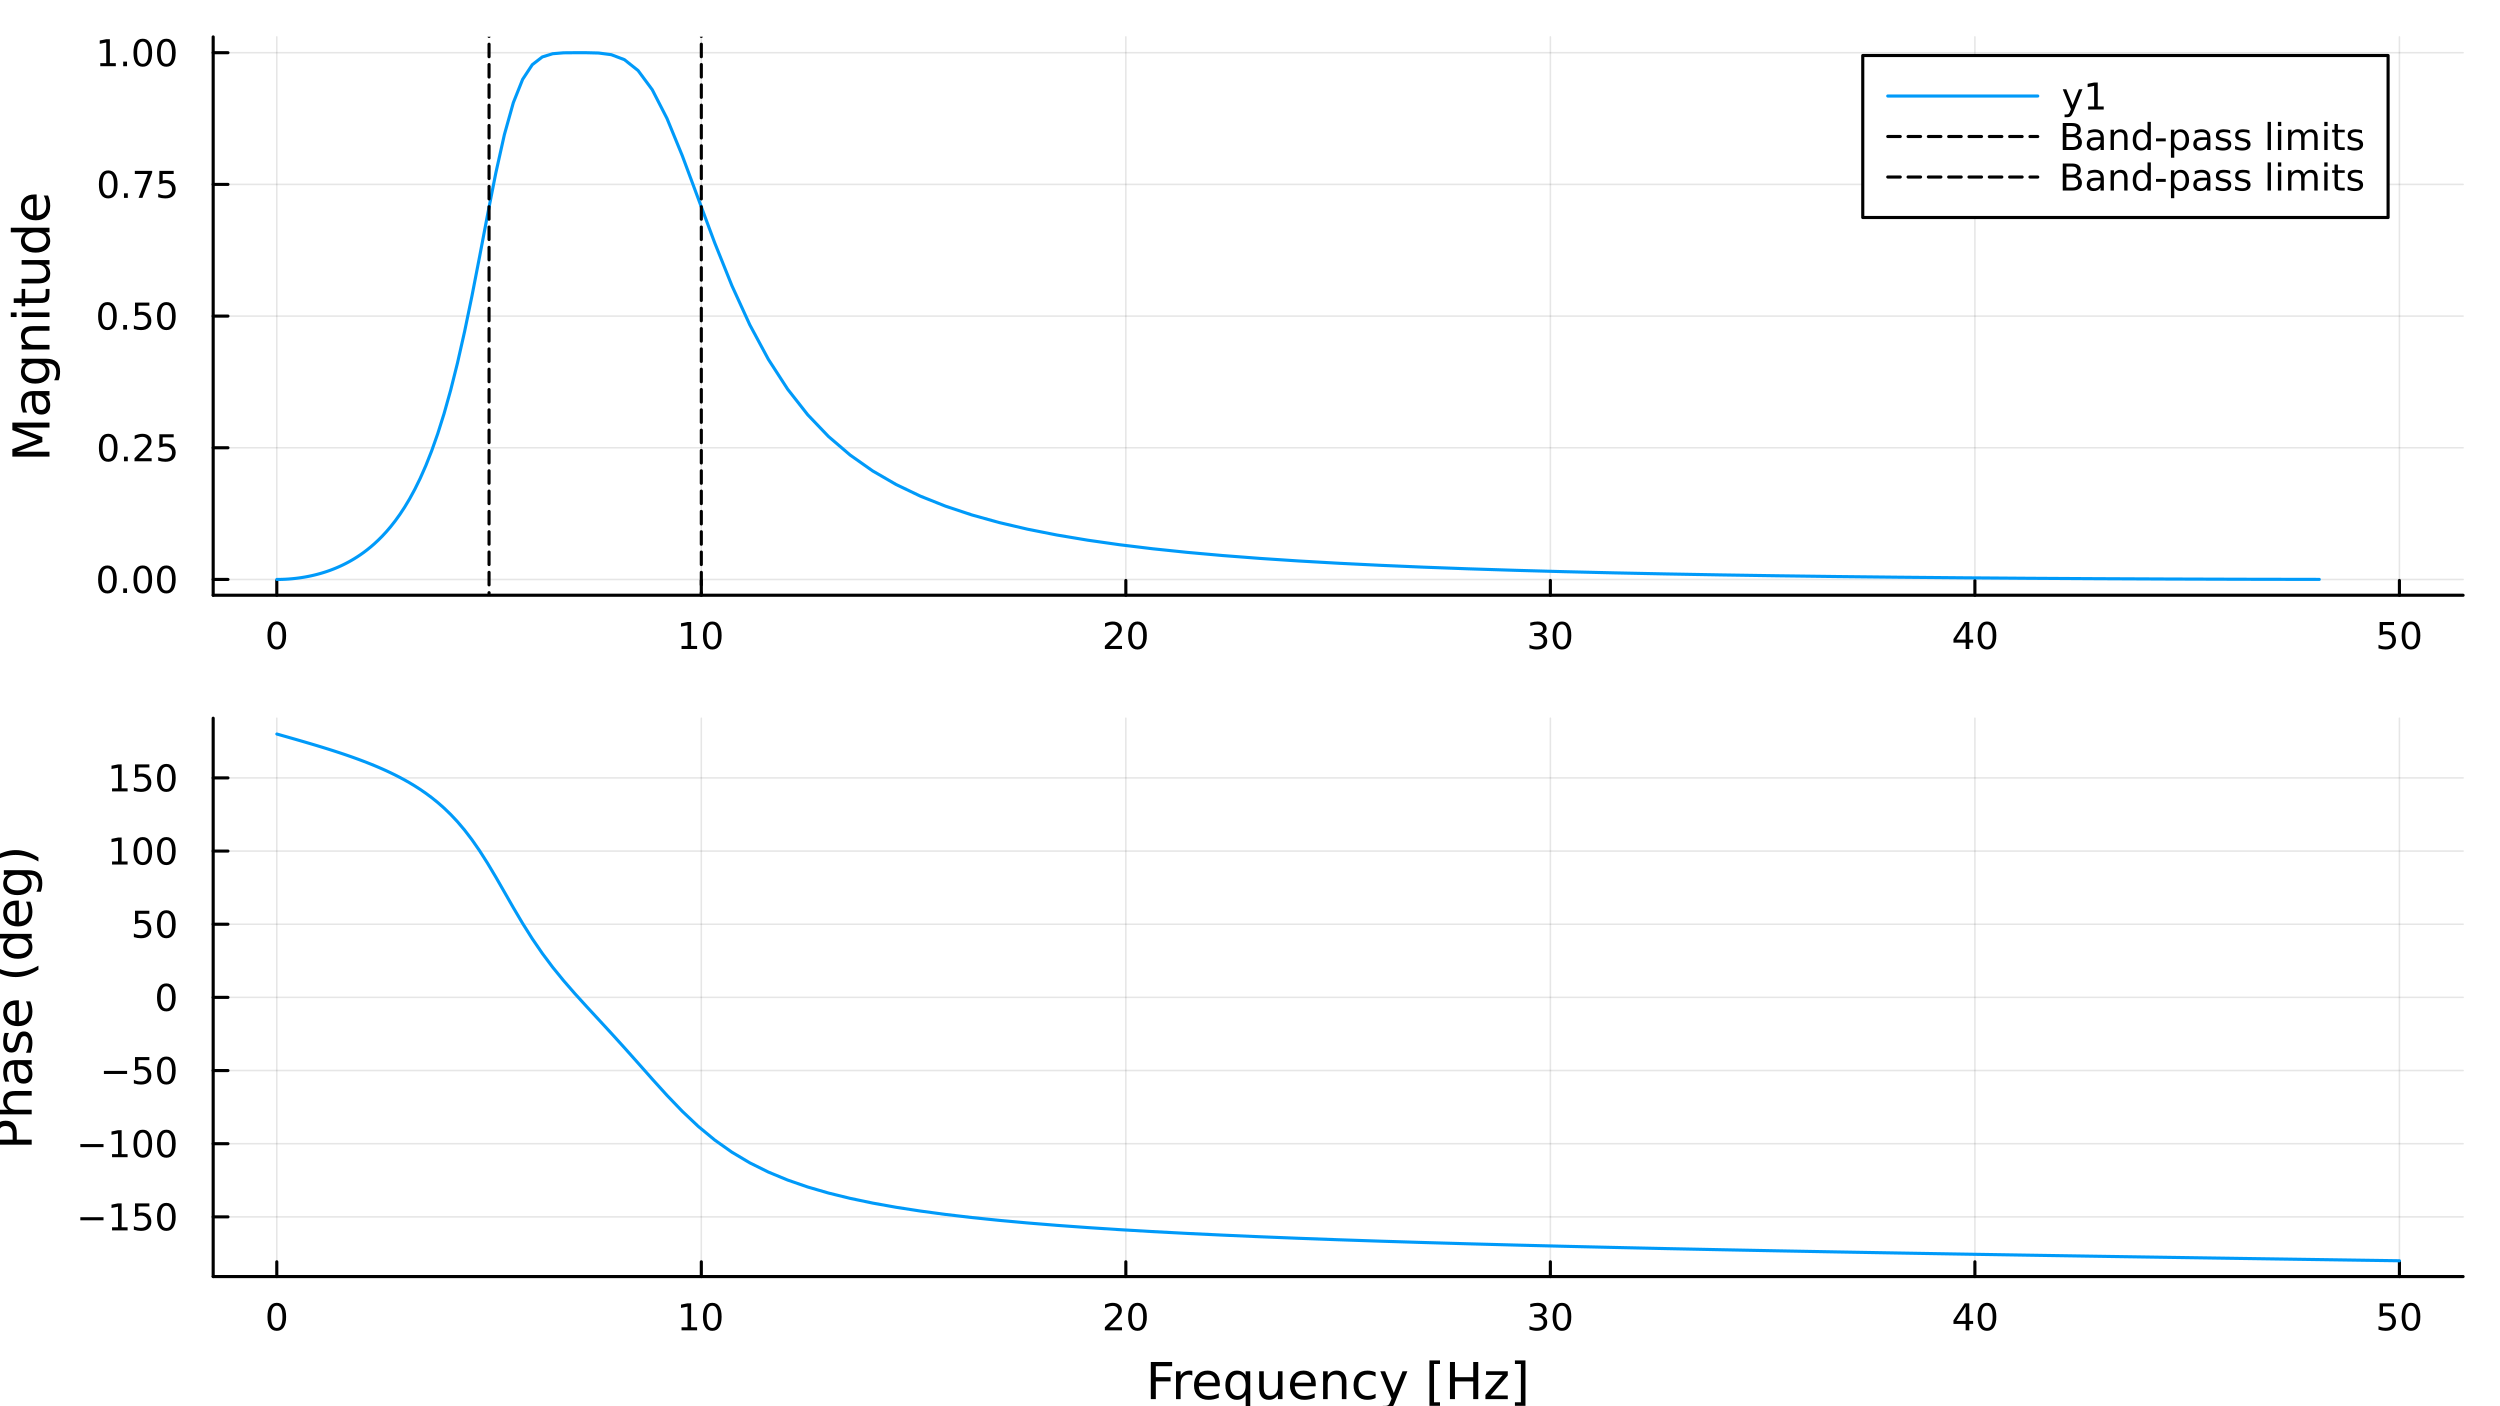 <?xml version="1.0" encoding="utf-8"?>
<svg xmlns="http://www.w3.org/2000/svg" xmlns:xlink="http://www.w3.org/1999/xlink" width="800" height="450" viewBox="0 0 3200 1800">
<rect x="0" y="0" width="3200" height="1800" fill="#333333" stroke="none"/>
<defs>
  <clipPath id="clip630">
    <rect x="0" y="0" width="3200" height="1800"/>
  </clipPath>
</defs>
<path clip-path="url(#clip630)" d="M0 1800 L3200 1800 L3200 0 L0 0  Z" fill="#ffffff" fill-rule="evenodd" fill-opacity="1"/>
<defs>
  <clipPath id="clip631">
    <rect x="640" y="0" width="2241" height="1800"/>
  </clipPath>
</defs>
<path clip-path="url(#clip630)" d="M272.872 761.926 L3152.76 761.926 L3152.76 47.244 L272.872 47.244  Z" fill="#ffffff" fill-rule="evenodd" fill-opacity="1"/>
<defs>
  <clipPath id="clip632">
    <rect x="272" y="47" width="2881" height="716"/>
  </clipPath>
</defs>
<polyline clip-path="url(#clip632)" style="stroke:#000000; stroke-linecap:round; stroke-linejoin:round; stroke-width:2; stroke-opacity:0.1; fill:none" points="354.291,761.926 354.291,47.244 "/>
<polyline clip-path="url(#clip632)" style="stroke:#000000; stroke-linecap:round; stroke-linejoin:round; stroke-width:2; stroke-opacity:0.1; fill:none" points="897.683,761.926 897.683,47.244 "/>
<polyline clip-path="url(#clip632)" style="stroke:#000000; stroke-linecap:round; stroke-linejoin:round; stroke-width:2; stroke-opacity:0.1; fill:none" points="1441.07,761.926 1441.07,47.244 "/>
<polyline clip-path="url(#clip632)" style="stroke:#000000; stroke-linecap:round; stroke-linejoin:round; stroke-width:2; stroke-opacity:0.1; fill:none" points="1984.47,761.926 1984.47,47.244 "/>
<polyline clip-path="url(#clip632)" style="stroke:#000000; stroke-linecap:round; stroke-linejoin:round; stroke-width:2; stroke-opacity:0.1; fill:none" points="2527.86,761.926 2527.86,47.244 "/>
<polyline clip-path="url(#clip632)" style="stroke:#000000; stroke-linecap:round; stroke-linejoin:round; stroke-width:2; stroke-opacity:0.1; fill:none" points="3071.25,761.926 3071.25,47.244 "/>
<polyline clip-path="url(#clip632)" style="stroke:#000000; stroke-linecap:round; stroke-linejoin:round; stroke-width:2; stroke-opacity:0.1; fill:none" points="272.872,741.7 3152.76,741.7 "/>
<polyline clip-path="url(#clip632)" style="stroke:#000000; stroke-linecap:round; stroke-linejoin:round; stroke-width:2; stroke-opacity:0.1; fill:none" points="272.872,573.142 3152.76,573.142 "/>
<polyline clip-path="url(#clip632)" style="stroke:#000000; stroke-linecap:round; stroke-linejoin:round; stroke-width:2; stroke-opacity:0.1; fill:none" points="272.872,404.585 3152.76,404.585 "/>
<polyline clip-path="url(#clip632)" style="stroke:#000000; stroke-linecap:round; stroke-linejoin:round; stroke-width:2; stroke-opacity:0.1; fill:none" points="272.872,236.028 3152.76,236.028 "/>
<polyline clip-path="url(#clip632)" style="stroke:#000000; stroke-linecap:round; stroke-linejoin:round; stroke-width:2; stroke-opacity:0.1; fill:none" points="272.872,67.471 3152.76,67.471 "/>
<polyline clip-path="url(#clip630)" style="stroke:#000000; stroke-linecap:round; stroke-linejoin:round; stroke-width:4; stroke-opacity:1; fill:none" points="272.872,761.926 3152.76,761.926 "/>
<polyline clip-path="url(#clip630)" style="stroke:#000000; stroke-linecap:round; stroke-linejoin:round; stroke-width:4; stroke-opacity:1; fill:none" points="354.291,761.926 354.291,743.029 "/>
<polyline clip-path="url(#clip630)" style="stroke:#000000; stroke-linecap:round; stroke-linejoin:round; stroke-width:4; stroke-opacity:1; fill:none" points="897.683,761.926 897.683,743.029 "/>
<polyline clip-path="url(#clip630)" style="stroke:#000000; stroke-linecap:round; stroke-linejoin:round; stroke-width:4; stroke-opacity:1; fill:none" points="1441.07,761.926 1441.07,743.029 "/>
<polyline clip-path="url(#clip630)" style="stroke:#000000; stroke-linecap:round; stroke-linejoin:round; stroke-width:4; stroke-opacity:1; fill:none" points="1984.47,761.926 1984.47,743.029 "/>
<polyline clip-path="url(#clip630)" style="stroke:#000000; stroke-linecap:round; stroke-linejoin:round; stroke-width:4; stroke-opacity:1; fill:none" points="2527.86,761.926 2527.86,743.029 "/>
<polyline clip-path="url(#clip630)" style="stroke:#000000; stroke-linecap:round; stroke-linejoin:round; stroke-width:4; stroke-opacity:1; fill:none" points="3071.25,761.926 3071.25,743.029 "/>
<path clip-path="url(#clip630)" d="M354.291 799.245 Q350.68 799.245 348.851 802.81 Q347.046 806.351 347.046 813.481 Q347.046 820.588 348.851 824.152 Q350.68 827.694 354.291 827.694 Q357.925 827.694 359.731 824.152 Q361.56 820.588 361.56 813.481 Q361.56 806.351 359.731 802.81 Q357.925 799.245 354.291 799.245 M354.291 795.541 Q360.101 795.541 363.157 800.148 Q366.236 804.731 366.236 813.481 Q366.236 822.208 363.157 826.814 Q360.101 831.398 354.291 831.398 Q348.481 831.398 345.402 826.814 Q342.347 822.208 342.347 813.481 Q342.347 804.731 345.402 800.148 Q348.481 795.541 354.291 795.541 Z" fill="#000000" fill-rule="nonzero" fill-opacity="1" /><path clip-path="url(#clip630)" d="M872.371 826.791 L880.009 826.791 L880.009 800.426 L871.699 802.092 L871.699 797.833 L879.963 796.166 L884.639 796.166 L884.639 826.791 L892.278 826.791 L892.278 830.726 L872.371 830.726 L872.371 826.791 Z" fill="#000000" fill-rule="nonzero" fill-opacity="1" /><path clip-path="url(#clip630)" d="M911.722 799.245 Q908.111 799.245 906.282 802.81 Q904.477 806.351 904.477 813.481 Q904.477 820.588 906.282 824.152 Q908.111 827.694 911.722 827.694 Q915.356 827.694 917.162 824.152 Q918.991 820.588 918.991 813.481 Q918.991 806.351 917.162 802.81 Q915.356 799.245 911.722 799.245 M911.722 795.541 Q917.532 795.541 920.588 800.148 Q923.667 804.731 923.667 813.481 Q923.667 822.208 920.588 826.814 Q917.532 831.398 911.722 831.398 Q905.912 831.398 902.833 826.814 Q899.778 822.208 899.778 813.481 Q899.778 804.731 902.833 800.148 Q905.912 795.541 911.722 795.541 Z" fill="#000000" fill-rule="nonzero" fill-opacity="1" /><path clip-path="url(#clip630)" d="M1419.85 826.791 L1436.17 826.791 L1436.17 830.726 L1414.22 830.726 L1414.22 826.791 Q1416.88 824.037 1421.47 819.407 Q1426.07 814.754 1427.26 813.412 Q1429.5 810.889 1430.38 809.152 Q1431.28 807.393 1431.28 805.703 Q1431.28 802.949 1429.34 801.213 Q1427.42 799.477 1424.32 799.477 Q1422.12 799.477 1419.66 800.24 Q1417.23 801.004 1414.45 802.555 L1414.45 797.833 Q1417.28 796.699 1419.73 796.12 Q1422.19 795.541 1424.22 795.541 Q1429.59 795.541 1432.79 798.227 Q1435.98 800.912 1435.98 805.402 Q1435.98 807.532 1435.17 809.453 Q1434.38 811.351 1432.28 813.944 Q1431.7 814.615 1428.6 817.833 Q1425.5 821.027 1419.85 826.791 Z" fill="#000000" fill-rule="nonzero" fill-opacity="1" /><path clip-path="url(#clip630)" d="M1455.98 799.245 Q1452.37 799.245 1450.54 802.81 Q1448.74 806.351 1448.74 813.481 Q1448.74 820.588 1450.54 824.152 Q1452.37 827.694 1455.98 827.694 Q1459.62 827.694 1461.42 824.152 Q1463.25 820.588 1463.25 813.481 Q1463.25 806.351 1461.42 802.81 Q1459.62 799.245 1455.98 799.245 M1455.98 795.541 Q1461.79 795.541 1464.85 800.148 Q1467.93 804.731 1467.93 813.481 Q1467.93 822.208 1464.85 826.814 Q1461.79 831.398 1455.98 831.398 Q1450.17 831.398 1447.09 826.814 Q1444.04 822.208 1444.04 813.481 Q1444.04 804.731 1447.09 800.148 Q1450.17 795.541 1455.98 795.541 Z" fill="#000000" fill-rule="nonzero" fill-opacity="1" /><path clip-path="url(#clip630)" d="M1973.31 812.092 Q1976.67 812.81 1978.54 815.078 Q1980.44 817.347 1980.44 820.68 Q1980.44 825.796 1976.92 828.597 Q1973.4 831.398 1966.92 831.398 Q1964.74 831.398 1962.43 830.958 Q1960.14 830.541 1957.68 829.685 L1957.68 825.171 Q1959.63 826.305 1961.94 826.884 Q1964.26 827.462 1966.78 827.462 Q1971.18 827.462 1973.47 825.726 Q1975.79 823.99 1975.79 820.68 Q1975.79 817.625 1973.63 815.912 Q1971.5 814.176 1967.68 814.176 L1963.66 814.176 L1963.66 810.333 L1967.87 810.333 Q1971.32 810.333 1973.15 808.967 Q1974.98 807.578 1974.98 804.986 Q1974.98 802.324 1973.08 800.912 Q1971.2 799.477 1967.68 799.477 Q1965.76 799.477 1963.56 799.893 Q1961.36 800.31 1958.73 801.189 L1958.73 797.023 Q1961.39 796.282 1963.7 795.912 Q1966.04 795.541 1968.1 795.541 Q1973.42 795.541 1976.53 797.972 Q1979.63 800.379 1979.63 804.5 Q1979.63 807.37 1977.98 809.361 Q1976.34 811.328 1973.31 812.092 Z" fill="#000000" fill-rule="nonzero" fill-opacity="1" /><path clip-path="url(#clip630)" d="M1999.3 799.245 Q1995.69 799.245 1993.86 802.81 Q1992.06 806.351 1992.06 813.481 Q1992.06 820.588 1993.86 824.152 Q1995.69 827.694 1999.3 827.694 Q2002.94 827.694 2004.74 824.152 Q2006.57 820.588 2006.57 813.481 Q2006.57 806.351 2004.74 802.81 Q2002.94 799.245 1999.3 799.245 M1999.3 795.541 Q2005.11 795.541 2008.17 800.148 Q2011.25 804.731 2011.25 813.481 Q2011.25 822.208 2008.17 826.814 Q2005.11 831.398 1999.3 831.398 Q1993.49 831.398 1990.42 826.814 Q1987.36 822.208 1987.36 813.481 Q1987.36 804.731 1990.42 800.148 Q1993.49 795.541 1999.3 795.541 Z" fill="#000000" fill-rule="nonzero" fill-opacity="1" /><path clip-path="url(#clip630)" d="M2516.03 800.24 L2504.22 818.689 L2516.03 818.689 L2516.03 800.24 M2514.8 796.166 L2520.68 796.166 L2520.68 818.689 L2525.61 818.689 L2525.61 822.578 L2520.68 822.578 L2520.68 830.726 L2516.03 830.726 L2516.03 822.578 L2500.43 822.578 L2500.43 818.064 L2514.8 796.166 Z" fill="#000000" fill-rule="nonzero" fill-opacity="1" /><path clip-path="url(#clip630)" d="M2543.34 799.245 Q2539.73 799.245 2537.9 802.81 Q2536.1 806.351 2536.1 813.481 Q2536.1 820.588 2537.9 824.152 Q2539.73 827.694 2543.34 827.694 Q2546.98 827.694 2548.78 824.152 Q2550.61 820.588 2550.61 813.481 Q2550.61 806.351 2548.78 802.81 Q2546.98 799.245 2543.34 799.245 M2543.34 795.541 Q2549.15 795.541 2552.21 800.148 Q2555.29 804.731 2555.29 813.481 Q2555.29 822.208 2552.21 826.814 Q2549.15 831.398 2543.34 831.398 Q2537.53 831.398 2534.46 826.814 Q2531.4 822.208 2531.4 813.481 Q2531.4 804.731 2534.46 800.148 Q2537.53 795.541 2543.34 795.541 Z" fill="#000000" fill-rule="nonzero" fill-opacity="1" /><path clip-path="url(#clip630)" d="M3045.95 796.166 L3064.31 796.166 L3064.31 800.102 L3050.23 800.102 L3050.23 808.574 Q3051.25 808.226 3052.27 808.064 Q3053.29 807.879 3054.31 807.879 Q3060.09 807.879 3063.47 811.051 Q3066.85 814.222 3066.85 819.638 Q3066.85 825.217 3063.38 828.319 Q3059.91 831.398 3053.59 831.398 Q3051.41 831.398 3049.14 831.027 Q3046.9 830.657 3044.49 829.916 L3044.49 825.217 Q3046.57 826.351 3048.8 826.907 Q3051.02 827.462 3053.5 827.462 Q3057.5 827.462 3059.84 825.356 Q3062.18 823.25 3062.18 819.638 Q3062.18 816.027 3059.84 813.921 Q3057.5 811.814 3053.5 811.814 Q3051.62 811.814 3049.75 812.231 Q3047.89 812.648 3045.95 813.527 L3045.95 796.166 Z" fill="#000000" fill-rule="nonzero" fill-opacity="1" /><path clip-path="url(#clip630)" d="M3086.06 799.245 Q3082.45 799.245 3080.62 802.81 Q3078.82 806.351 3078.82 813.481 Q3078.82 820.588 3080.62 824.152 Q3082.45 827.694 3086.06 827.694 Q3089.7 827.694 3091.5 824.152 Q3093.33 820.588 3093.33 813.481 Q3093.33 806.351 3091.5 802.81 Q3089.7 799.245 3086.06 799.245 M3086.06 795.541 Q3091.87 795.541 3094.93 800.148 Q3098.01 804.731 3098.01 813.481 Q3098.01 822.208 3094.93 826.814 Q3091.87 831.398 3086.06 831.398 Q3080.25 831.398 3077.18 826.814 Q3074.12 822.208 3074.12 813.481 Q3074.12 804.731 3077.18 800.148 Q3080.25 795.541 3086.06 795.541 Z" fill="#000000" fill-rule="nonzero" fill-opacity="1" /><polyline clip-path="url(#clip630)" style="stroke:#000000; stroke-linecap:round; stroke-linejoin:round; stroke-width:4; stroke-opacity:1; fill:none" points="272.872,761.926 272.872,47.244 "/>
<polyline clip-path="url(#clip630)" style="stroke:#000000; stroke-linecap:round; stroke-linejoin:round; stroke-width:4; stroke-opacity:1; fill:none" points="272.872,741.7 291.769,741.7 "/>
<polyline clip-path="url(#clip630)" style="stroke:#000000; stroke-linecap:round; stroke-linejoin:round; stroke-width:4; stroke-opacity:1; fill:none" points="272.872,573.142 291.769,573.142 "/>
<polyline clip-path="url(#clip630)" style="stroke:#000000; stroke-linecap:round; stroke-linejoin:round; stroke-width:4; stroke-opacity:1; fill:none" points="272.872,404.585 291.769,404.585 "/>
<polyline clip-path="url(#clip630)" style="stroke:#000000; stroke-linecap:round; stroke-linejoin:round; stroke-width:4; stroke-opacity:1; fill:none" points="272.872,236.028 291.769,236.028 "/>
<polyline clip-path="url(#clip630)" style="stroke:#000000; stroke-linecap:round; stroke-linejoin:round; stroke-width:4; stroke-opacity:1; fill:none" points="272.872,67.471 291.769,67.471 "/>
<path clip-path="url(#clip630)" d="M137.534 727.498 Q133.923 727.498 132.094 731.063 Q130.289 734.605 130.289 741.734 Q130.289 748.841 132.094 752.405 Q133.923 755.947 137.534 755.947 Q141.168 755.947 142.974 752.405 Q144.803 748.841 144.803 741.734 Q144.803 734.605 142.974 731.063 Q141.168 727.498 137.534 727.498 M137.534 723.795 Q143.344 723.795 146.4 728.401 Q149.478 732.984 149.478 741.734 Q149.478 750.461 146.4 755.068 Q143.344 759.651 137.534 759.651 Q131.724 759.651 128.645 755.068 Q125.59 750.461 125.59 741.734 Q125.59 732.984 128.645 728.401 Q131.724 723.795 137.534 723.795 Z" fill="#000000" fill-rule="nonzero" fill-opacity="1" /><path clip-path="url(#clip630)" d="M157.696 753.1 L162.58 753.1 L162.58 758.98 L157.696 758.98 L157.696 753.1 Z" fill="#000000" fill-rule="nonzero" fill-opacity="1" /><path clip-path="url(#clip630)" d="M182.765 727.498 Q179.154 727.498 177.325 731.063 Q175.52 734.605 175.52 741.734 Q175.52 748.841 177.325 752.405 Q179.154 755.947 182.765 755.947 Q186.4 755.947 188.205 752.405 Q190.034 748.841 190.034 741.734 Q190.034 734.605 188.205 731.063 Q186.4 727.498 182.765 727.498 M182.765 723.795 Q188.575 723.795 191.631 728.401 Q194.71 732.984 194.71 741.734 Q194.71 750.461 191.631 755.068 Q188.575 759.651 182.765 759.651 Q176.955 759.651 173.876 755.068 Q170.821 750.461 170.821 741.734 Q170.821 732.984 173.876 728.401 Q176.955 723.795 182.765 723.795 Z" fill="#000000" fill-rule="nonzero" fill-opacity="1" /><path clip-path="url(#clip630)" d="M212.927 727.498 Q209.316 727.498 207.487 731.063 Q205.682 734.605 205.682 741.734 Q205.682 748.841 207.487 752.405 Q209.316 755.947 212.927 755.947 Q216.561 755.947 218.367 752.405 Q220.196 748.841 220.196 741.734 Q220.196 734.605 218.367 731.063 Q216.561 727.498 212.927 727.498 M212.927 723.795 Q218.737 723.795 221.793 728.401 Q224.872 732.984 224.872 741.734 Q224.872 750.461 221.793 755.068 Q218.737 759.651 212.927 759.651 Q207.117 759.651 204.038 755.068 Q200.983 750.461 200.983 741.734 Q200.983 732.984 204.038 728.401 Q207.117 723.795 212.927 723.795 Z" fill="#000000" fill-rule="nonzero" fill-opacity="1" /><path clip-path="url(#clip630)" d="M138.529 558.941 Q134.918 558.941 133.09 562.506 Q131.284 566.047 131.284 573.177 Q131.284 580.283 133.09 583.848 Q134.918 587.39 138.529 587.39 Q142.164 587.39 143.969 583.848 Q145.798 580.283 145.798 573.177 Q145.798 566.047 143.969 562.506 Q142.164 558.941 138.529 558.941 M138.529 555.237 Q144.34 555.237 147.395 559.844 Q150.474 564.427 150.474 573.177 Q150.474 581.904 147.395 586.51 Q144.34 591.094 138.529 591.094 Q132.719 591.094 129.641 586.51 Q126.585 581.904 126.585 573.177 Q126.585 564.427 129.641 559.844 Q132.719 555.237 138.529 555.237 Z" fill="#000000" fill-rule="nonzero" fill-opacity="1" /><path clip-path="url(#clip630)" d="M158.691 584.543 L163.576 584.543 L163.576 590.422 L158.691 590.422 L158.691 584.543 Z" fill="#000000" fill-rule="nonzero" fill-opacity="1" /><path clip-path="url(#clip630)" d="M177.788 586.487 L194.108 586.487 L194.108 590.422 L172.163 590.422 L172.163 586.487 Q174.826 583.733 179.409 579.103 Q184.015 574.45 185.196 573.108 Q187.441 570.584 188.321 568.848 Q189.224 567.089 189.224 565.399 Q189.224 562.645 187.279 560.909 Q185.358 559.172 182.256 559.172 Q180.057 559.172 177.603 559.936 Q175.173 560.7 172.395 562.251 L172.395 557.529 Q175.219 556.395 177.673 555.816 Q180.126 555.237 182.163 555.237 Q187.534 555.237 190.728 557.922 Q193.923 560.608 193.923 565.098 Q193.923 567.228 193.112 569.149 Q192.325 571.047 190.219 573.64 Q189.64 574.311 186.538 577.529 Q183.437 580.723 177.788 586.487 Z" fill="#000000" fill-rule="nonzero" fill-opacity="1" /><path clip-path="url(#clip630)" d="M203.969 555.862 L222.325 555.862 L222.325 559.797 L208.251 559.797 L208.251 568.27 Q209.27 567.922 210.288 567.76 Q211.307 567.575 212.325 567.575 Q218.112 567.575 221.492 570.746 Q224.872 573.918 224.872 579.334 Q224.872 584.913 221.399 588.015 Q217.927 591.094 211.608 591.094 Q209.432 591.094 207.163 590.723 Q204.918 590.353 202.511 589.612 L202.511 584.913 Q204.594 586.047 206.816 586.603 Q209.038 587.158 211.515 587.158 Q215.52 587.158 217.858 585.052 Q220.196 582.945 220.196 579.334 Q220.196 575.723 217.858 573.617 Q215.52 571.51 211.515 571.51 Q209.64 571.51 207.765 571.927 Q205.913 572.344 203.969 573.223 L203.969 555.862 Z" fill="#000000" fill-rule="nonzero" fill-opacity="1" /><path clip-path="url(#clip630)" d="M137.534 390.384 Q133.923 390.384 132.094 393.949 Q130.289 397.49 130.289 404.62 Q130.289 411.726 132.094 415.291 Q133.923 418.833 137.534 418.833 Q141.168 418.833 142.974 415.291 Q144.803 411.726 144.803 404.62 Q144.803 397.49 142.974 393.949 Q141.168 390.384 137.534 390.384 M137.534 386.68 Q143.344 386.68 146.4 391.287 Q149.478 395.87 149.478 404.62 Q149.478 413.347 146.4 417.953 Q143.344 422.536 137.534 422.536 Q131.724 422.536 128.645 417.953 Q125.59 413.347 125.59 404.62 Q125.59 395.87 128.645 391.287 Q131.724 386.68 137.534 386.68 Z" fill="#000000" fill-rule="nonzero" fill-opacity="1" /><path clip-path="url(#clip630)" d="M157.696 415.985 L162.58 415.985 L162.58 421.865 L157.696 421.865 L157.696 415.985 Z" fill="#000000" fill-rule="nonzero" fill-opacity="1" /><path clip-path="url(#clip630)" d="M172.812 387.305 L191.168 387.305 L191.168 391.24 L177.094 391.24 L177.094 399.712 Q178.113 399.365 179.131 399.203 Q180.15 399.018 181.168 399.018 Q186.955 399.018 190.335 402.189 Q193.714 405.361 193.714 410.777 Q193.714 416.356 190.242 419.458 Q186.77 422.536 180.45 422.536 Q178.275 422.536 176.006 422.166 Q173.761 421.796 171.353 421.055 L171.353 416.356 Q173.437 417.49 175.659 418.046 Q177.881 418.601 180.358 418.601 Q184.362 418.601 186.7 416.495 Q189.038 414.388 189.038 410.777 Q189.038 407.166 186.7 405.06 Q184.362 402.953 180.358 402.953 Q178.483 402.953 176.608 403.37 Q174.756 403.786 172.812 404.666 L172.812 387.305 Z" fill="#000000" fill-rule="nonzero" fill-opacity="1" /><path clip-path="url(#clip630)" d="M212.927 390.384 Q209.316 390.384 207.487 393.949 Q205.682 397.49 205.682 404.62 Q205.682 411.726 207.487 415.291 Q209.316 418.833 212.927 418.833 Q216.561 418.833 218.367 415.291 Q220.196 411.726 220.196 404.62 Q220.196 397.49 218.367 393.949 Q216.561 390.384 212.927 390.384 M212.927 386.68 Q218.737 386.68 221.793 391.287 Q224.872 395.87 224.872 404.62 Q224.872 413.347 221.793 417.953 Q218.737 422.536 212.927 422.536 Q207.117 422.536 204.038 417.953 Q200.983 413.347 200.983 404.62 Q200.983 395.87 204.038 391.287 Q207.117 386.68 212.927 386.68 Z" fill="#000000" fill-rule="nonzero" fill-opacity="1" /><path clip-path="url(#clip630)" d="M138.529 221.827 Q134.918 221.827 133.09 225.391 Q131.284 228.933 131.284 236.063 Q131.284 243.169 133.09 246.734 Q134.918 250.275 138.529 250.275 Q142.164 250.275 143.969 246.734 Q145.798 243.169 145.798 236.063 Q145.798 228.933 143.969 225.391 Q142.164 221.827 138.529 221.827 M138.529 218.123 Q144.34 218.123 147.395 222.729 Q150.474 227.313 150.474 236.063 Q150.474 244.789 147.395 249.396 Q144.34 253.979 138.529 253.979 Q132.719 253.979 129.641 249.396 Q126.585 244.789 126.585 236.063 Q126.585 227.313 129.641 222.729 Q132.719 218.123 138.529 218.123 Z" fill="#000000" fill-rule="nonzero" fill-opacity="1" /><path clip-path="url(#clip630)" d="M158.691 247.428 L163.576 247.428 L163.576 253.308 L158.691 253.308 L158.691 247.428 Z" fill="#000000" fill-rule="nonzero" fill-opacity="1" /><path clip-path="url(#clip630)" d="M172.58 218.748 L194.802 218.748 L194.802 220.739 L182.256 253.308 L177.372 253.308 L189.177 222.683 L172.58 222.683 L172.58 218.748 Z" fill="#000000" fill-rule="nonzero" fill-opacity="1" /><path clip-path="url(#clip630)" d="M203.969 218.748 L222.325 218.748 L222.325 222.683 L208.251 222.683 L208.251 231.155 Q209.27 230.808 210.288 230.646 Q211.307 230.461 212.325 230.461 Q218.112 230.461 221.492 233.632 Q224.872 236.803 224.872 242.22 Q224.872 247.799 221.399 250.9 Q217.927 253.979 211.608 253.979 Q209.432 253.979 207.163 253.609 Q204.918 253.238 202.511 252.498 L202.511 247.799 Q204.594 248.933 206.816 249.488 Q209.038 250.044 211.515 250.044 Q215.52 250.044 217.858 247.937 Q220.196 245.831 220.196 242.22 Q220.196 238.609 217.858 236.502 Q215.52 234.396 211.515 234.396 Q209.64 234.396 207.765 234.813 Q205.913 235.229 203.969 236.109 L203.969 218.748 Z" fill="#000000" fill-rule="nonzero" fill-opacity="1" /><path clip-path="url(#clip630)" d="M128.344 80.815 L135.983 80.815 L135.983 54.45 L127.673 56.117 L127.673 51.857 L135.937 50.191 L140.613 50.191 L140.613 80.815 L148.252 80.815 L148.252 84.751 L128.344 84.751 L128.344 80.815 Z" fill="#000000" fill-rule="nonzero" fill-opacity="1" /><path clip-path="url(#clip630)" d="M157.696 78.871 L162.58 78.871 L162.58 84.751 L157.696 84.751 L157.696 78.871 Z" fill="#000000" fill-rule="nonzero" fill-opacity="1" /><path clip-path="url(#clip630)" d="M182.765 53.269 Q179.154 53.269 177.325 56.834 Q175.52 60.376 175.52 67.505 Q175.52 74.612 177.325 78.177 Q179.154 81.718 182.765 81.718 Q186.4 81.718 188.205 78.177 Q190.034 74.612 190.034 67.505 Q190.034 60.376 188.205 56.834 Q186.4 53.269 182.765 53.269 M182.765 49.566 Q188.575 49.566 191.631 54.172 Q194.71 58.755 194.71 67.505 Q194.71 76.232 191.631 80.839 Q188.575 85.422 182.765 85.422 Q176.955 85.422 173.876 80.839 Q170.821 76.232 170.821 67.505 Q170.821 58.755 173.876 54.172 Q176.955 49.566 182.765 49.566 Z" fill="#000000" fill-rule="nonzero" fill-opacity="1" /><path clip-path="url(#clip630)" d="M212.927 53.269 Q209.316 53.269 207.487 56.834 Q205.682 60.376 205.682 67.505 Q205.682 74.612 207.487 78.177 Q209.316 81.718 212.927 81.718 Q216.561 81.718 218.367 78.177 Q220.196 74.612 220.196 67.505 Q220.196 60.376 218.367 56.834 Q216.561 53.269 212.927 53.269 M212.927 49.566 Q218.737 49.566 221.793 54.172 Q224.872 58.755 224.872 67.505 Q224.872 76.232 221.793 80.839 Q218.737 85.422 212.927 85.422 Q207.117 85.422 204.038 80.839 Q200.983 76.232 200.983 67.505 Q200.983 58.755 204.038 54.172 Q207.117 49.566 212.927 49.566 Z" fill="#000000" fill-rule="nonzero" fill-opacity="1" /><path clip-path="url(#clip630)" d="M15.814 584.416 L15.814 574.836 L48.151 562.709 L15.814 550.519 L15.814 540.939 L63.334 540.939 L63.334 547.209 L21.607 547.209 L54.199 559.463 L54.199 565.924 L21.607 578.178 L63.334 578.178 L63.334 584.416 L15.814 584.416 Z" fill="#000000" fill-rule="nonzero" fill-opacity="1" /><path clip-path="url(#clip630)" d="M45.414 512.229 Q45.414 519.327 47.038 522.064 Q48.661 524.802 52.576 524.802 Q55.695 524.802 57.541 522.765 Q59.355 520.696 59.355 517.163 Q59.355 512.293 55.918 509.365 Q52.448 506.405 46.719 506.405 L45.414 506.405 L45.414 512.229 M42.995 500.548 L63.334 500.548 L63.334 506.405 L57.923 506.405 Q61.169 508.41 62.729 511.402 Q64.257 514.394 64.257 518.722 Q64.257 524.197 61.201 527.443 Q58.114 530.658 52.958 530.658 Q46.942 530.658 43.886 526.648 Q40.831 522.605 40.831 514.616 L40.831 506.405 L40.258 506.405 Q36.216 506.405 34.02 509.078 Q31.792 511.72 31.792 516.526 Q31.792 519.582 32.524 522.478 Q33.256 525.375 34.72 528.048 L29.309 528.048 Q28.068 524.833 27.463 521.81 Q26.826 518.786 26.826 515.921 Q26.826 508.187 30.837 504.368 Q34.847 500.548 42.995 500.548 Z" fill="#000000" fill-rule="nonzero" fill-opacity="1" /><path clip-path="url(#clip630)" d="M45.096 465.028 Q38.73 465.028 35.229 467.669 Q31.728 470.279 31.728 475.022 Q31.728 479.732 35.229 482.374 Q38.73 484.984 45.096 484.984 Q51.43 484.984 54.931 482.374 Q58.432 479.732 58.432 475.022 Q58.432 470.279 54.931 467.669 Q51.43 465.028 45.096 465.028 M58.91 459.171 Q68.013 459.171 72.437 463.213 Q76.893 467.256 76.893 475.595 Q76.893 478.682 76.415 481.419 Q75.97 484.157 75.015 486.735 L69.317 486.735 Q70.718 484.157 71.386 481.642 Q72.055 479.128 72.055 476.518 Q72.055 470.757 69.031 467.892 Q66.039 465.028 59.96 465.028 L57.063 465.028 Q60.215 466.842 61.774 469.675 Q63.334 472.507 63.334 476.454 Q63.334 483.011 58.337 487.021 Q53.34 491.032 45.096 491.032 Q36.821 491.032 31.823 487.021 Q26.826 483.011 26.826 476.454 Q26.826 472.507 28.386 469.675 Q29.945 466.842 33.097 465.028 L27.686 465.028 L27.686 459.171 L58.91 459.171 Z" fill="#000000" fill-rule="nonzero" fill-opacity="1" /><path clip-path="url(#clip630)" d="M41.818 417.476 L63.334 417.476 L63.334 423.332 L42.008 423.332 Q36.948 423.332 34.433 425.306 Q31.919 427.279 31.919 431.226 Q31.919 435.968 34.943 438.705 Q37.966 441.443 43.186 441.443 L63.334 441.443 L63.334 447.331 L27.686 447.331 L27.686 441.443 L33.224 441.443 Q30.009 439.342 28.418 436.509 Q26.826 433.645 26.826 429.921 Q26.826 423.778 30.646 420.627 Q34.433 417.476 41.818 417.476 Z" fill="#000000" fill-rule="nonzero" fill-opacity="1" /><path clip-path="url(#clip630)" d="M27.686 405.795 L27.686 399.938 L63.334 399.938 L63.334 405.795 L27.686 405.795 M13.809 405.795 L13.809 399.938 L21.224 399.938 L21.224 405.795 L13.809 405.795 Z" fill="#000000" fill-rule="nonzero" fill-opacity="1" /><path clip-path="url(#clip630)" d="M17.564 381.891 L27.686 381.891 L27.686 369.828 L32.237 369.828 L32.237 381.891 L51.589 381.891 Q55.949 381.891 57.191 380.714 Q58.432 379.504 58.432 375.844 L58.432 369.828 L63.334 369.828 L63.334 375.844 Q63.334 382.624 60.819 385.202 Q58.273 387.78 51.589 387.78 L32.237 387.78 L32.237 392.077 L27.686 392.077 L27.686 387.78 L17.564 387.78 L17.564 381.891 Z" fill="#000000" fill-rule="nonzero" fill-opacity="1" /><path clip-path="url(#clip630)" d="M49.266 362.731 L27.686 362.731 L27.686 356.874 L49.043 356.874 Q54.103 356.874 56.65 354.901 Q59.164 352.928 59.164 348.981 Q59.164 344.238 56.14 341.501 Q53.117 338.732 47.897 338.732 L27.686 338.732 L27.686 332.876 L63.334 332.876 L63.334 338.732 L57.859 338.732 Q61.106 340.865 62.697 343.697 Q64.257 346.498 64.257 350.222 Q64.257 356.365 60.437 359.548 Q56.618 362.731 49.266 362.731 M26.826 347.994 L26.826 347.994 Z" fill="#000000" fill-rule="nonzero" fill-opacity="1" /><path clip-path="url(#clip630)" d="M33.097 297.355 L13.809 297.355 L13.809 291.498 L63.334 291.498 L63.334 297.355 L57.986 297.355 Q61.169 299.201 62.729 302.034 Q64.257 304.835 64.257 308.781 Q64.257 315.243 59.1 319.317 Q53.944 323.359 45.541 323.359 Q37.139 323.359 31.983 319.317 Q26.826 315.243 26.826 308.781 Q26.826 304.835 28.386 302.034 Q29.914 299.201 33.097 297.355 M45.541 317.311 Q52.003 317.311 55.695 314.67 Q59.355 311.996 59.355 307.349 Q59.355 302.702 55.695 300.028 Q52.003 297.355 45.541 297.355 Q39.08 297.355 35.42 300.028 Q31.728 302.702 31.728 307.349 Q31.728 311.996 35.42 314.67 Q39.08 317.311 45.541 317.311 Z" fill="#000000" fill-rule="nonzero" fill-opacity="1" /><path clip-path="url(#clip630)" d="M44.046 248.944 L46.91 248.944 L46.91 275.871 Q52.958 275.489 56.14 272.242 Q59.291 268.964 59.291 263.139 Q59.291 259.765 58.464 256.614 Q57.636 253.432 55.981 250.312 L61.519 250.312 Q62.856 253.463 63.556 256.774 Q64.257 260.084 64.257 263.489 Q64.257 272.019 59.291 277.016 Q54.326 281.982 45.86 281.982 Q37.107 281.982 31.983 277.271 Q26.826 272.529 26.826 264.508 Q26.826 257.315 31.473 253.145 Q36.088 248.944 44.046 248.944 M42.327 254.8 Q37.521 254.864 34.656 257.506 Q31.792 260.116 31.792 264.444 Q31.792 269.346 34.561 272.306 Q37.33 275.234 42.359 275.68 L42.327 254.8 Z" fill="#000000" fill-rule="nonzero" fill-opacity="1" /><polyline clip-path="url(#clip632)" style="stroke:#009af9; stroke-linecap:round; stroke-linejoin:round; stroke-width:4; stroke-opacity:1; fill:none" points="354.378,741.7 354.381,741.7 354.385,741.699 354.388,741.699 354.392,741.699 354.396,741.699 354.4,741.699 354.404,741.699 354.409,741.699 354.414,741.699 354.418,741.699 354.423,741.699 354.428,741.699 354.434,741.699 354.439,741.699 354.445,741.699 354.451,741.699 354.458,741.699 354.464,741.699 354.471,741.699 354.478,741.699 354.485,741.699 354.493,741.699 354.501,741.699 354.509,741.699 354.518,741.699 354.527,741.699 354.536,741.699 354.545,741.699 354.555,741.699 354.566,741.699 354.576,741.699 354.588,741.699 354.599,741.699 354.611,741.699 354.624,741.699 354.637,741.699 354.651,741.699 354.665,741.699 354.679,741.699 354.695,741.699 354.71,741.699 354.727,741.699 354.744,741.699 354.762,741.699 354.78,741.699 354.799,741.699 354.819,741.699 354.84,741.699 354.862,741.699 354.884,741.699 354.907,741.699 354.931,741.699 354.956,741.698 354.983,741.698 355.01,741.698 355.038,741.698 355.067,741.698 355.098,741.698 355.129,741.698 355.162,741.698 355.196,741.698 355.232,741.697 355.269,741.697 355.307,741.697 355.347,741.697 355.389,741.697 355.432,741.696 355.476,741.696 355.523,741.696 355.571,741.696 355.621,741.695 355.674,741.695 355.728,741.695 355.784,741.694 355.843,741.694 355.904,741.693 355.967,741.693 356.033,741.692 356.101,741.692 356.172,741.691 356.246,741.691 356.323,741.69 356.402,741.689 356.485,741.688 356.571,741.687 356.661,741.686 356.754,741.685 356.851,741.684 356.951,741.683 357.055,741.681 357.164,741.68 357.277,741.678 357.394,741.677 357.515,741.675 357.642,741.673 357.774,741.671 357.91,741.669 358.052,741.666 358.2,741.663 358.353,741.661 358.513,741.657 358.678,741.654 358.85,741.65 359.029,741.647 359.215,741.642 359.409,741.638 359.609,741.633 359.818,741.627 360.035,741.622 360.26,741.615 360.495,741.609 360.738,741.601 360.991,741.594 361.254,741.585 361.527,741.576 361.811,741.566 362.106,741.555 362.413,741.544 362.732,741.531 363.063,741.518 363.407,741.503 363.765,741.487 364.137,741.47 364.523,741.452 364.925,741.432 365.342,741.411 365.776,741.388 366.227,741.363 366.695,741.336 367.182,741.306 367.688,741.275 368.214,741.241 368.76,741.204 369.328,741.164 369.918,741.121 370.531,741.075 371.169,741.025 371.831,740.971 372.519,740.912 373.235,740.849 373.978,740.78 374.751,740.706 375.554,740.626 376.388,740.54 377.255,740.446 378.156,740.345 379.093,740.236 380.066,740.118 381.078,739.99 382.129,739.852 383.222,739.702 384.357,739.54 385.537,739.365 386.763,739.176 388.038,738.971 389.362,738.749 390.738,738.509 392.169,738.248 393.655,737.967 395.2,737.661 396.806,737.33 398.474,736.971 400.208,736.582 402.01,736.16 403.883,735.702 405.829,735.205 407.852,734.665 409.954,734.079 412.138,733.442 414.408,732.748 416.768,731.994 419.22,731.173 421.768,730.279 424.416,729.303 427.168,728.239 430.028,727.078 433,725.808 436.089,724.419 439.299,722.898 442.635,721.231 446.103,719.4 449.706,717.389 453.45,715.175 457.342,712.734 461.386,710.04 465.589,707.059 469.957,703.756 474.496,700.087 479.214,696.003 484.116,691.446 489.211,686.348 494.506,680.627 500.009,674.189 505.728,666.919 511.671,658.683 517.847,649.315 524.266,638.621 530.937,626.362 537.869,612.253 545.074,595.949 552.561,577.037 560.342,555.032 568.429,529.375 576.833,499.456 585.566,464.671 594.643,424.544 604.076,378.958 613.878,328.509 624.066,274.936 634.653,221.391 645.656,172.127 657.091,131.338 668.974,101.568 681.324,82.802 694.159,72.884 707.497,68.756 721.358,67.602 735.764,67.471 750.735,67.482 766.293,67.868 782.463,70.004 799.266,76.38 816.729,90.275 834.878,114.837 853.739,151.616 873.339,199.345 893.71,254.119 914.879,310.994 936.88,365.756 959.743,415.78 983.505,459.949 1008.2,498.168 1033.86,530.887 1060.53,558.773 1088.25,582.527 1117.05,602.799 1146.99,620.156 1178.1,635.077 1210.43,647.958 1244.03,659.128 1278.94,668.856 1315.23,677.364 1352.94,684.833 1392.14,691.415 1432.87,697.234 1475.2,702.394 1519.19,706.984 1564.9,711.077 1612.41,714.734 1661.79,718.008 1713.1,720.944 1766.43,723.58 1821.85,725.949 1879.44,728.08 1939.3,729.996 2001.5,731.718 2066.14,733.265 2133.33,734.651 2203.15,735.89 2275.7,736.993 2351.11,737.969 2429.48,738.825 2510.92,739.567 2595.55,740.198 2683.51,740.722 2774.92,741.138 2869.92,741.444 2968.65,741.634 "/>
<polyline clip-path="url(#clip632)" style="stroke:#000000; stroke-linecap:round; stroke-linejoin:round; stroke-width:4; stroke-opacity:1; fill:none" stroke-dasharray="16, 10" points="625.987,1476.61 625.987,-667.438 "/>
<polyline clip-path="url(#clip632)" style="stroke:#000000; stroke-linecap:round; stroke-linejoin:round; stroke-width:4; stroke-opacity:1; fill:none" stroke-dasharray="16, 10" points="897.683,1476.61 897.683,-667.438 "/>
<path clip-path="url(#clip630)" d="M2384.33 278.427 L3056.76 278.427 L3056.76 71.067 L2384.33 71.067  Z" fill="#ffffff" fill-rule="evenodd" fill-opacity="1"/>
<polyline clip-path="url(#clip630)" style="stroke:#000000; stroke-linecap:round; stroke-linejoin:round; stroke-width:4; stroke-opacity:1; fill:none" points="2384.33,278.427 3056.76,278.427 3056.76,71.067 2384.33,71.067 2384.33,278.427 "/>
<polyline clip-path="url(#clip630)" style="stroke:#009af9; stroke-linecap:round; stroke-linejoin:round; stroke-width:4; stroke-opacity:1; fill:none" points="2416.33,122.907 2608.32,122.907 "/>
<path clip-path="url(#clip630)" d="M2654.16 142.594 Q2652.36 147.224 2650.64 148.636 Q2648.93 150.048 2646.06 150.048 L2642.66 150.048 L2642.66 146.483 L2645.16 146.483 Q2646.92 146.483 2647.89 145.65 Q2648.86 144.816 2650.04 141.715 L2650.8 139.77 L2640.32 114.261 L2644.83 114.261 L2652.93 134.539 L2661.04 114.261 L2665.55 114.261 L2654.16 142.594 Z" fill="#000000" fill-rule="nonzero" fill-opacity="1" /><path clip-path="url(#clip630)" d="M2672.84 136.252 L2680.48 136.252 L2680.48 109.886 L2672.17 111.553 L2672.17 107.293 L2680.43 105.627 L2685.11 105.627 L2685.11 136.252 L2692.75 136.252 L2692.75 140.187 L2672.84 140.187 L2672.84 136.252 Z" fill="#000000" fill-rule="nonzero" fill-opacity="1" /><polyline clip-path="url(#clip630)" style="stroke:#000000; stroke-linecap:round; stroke-linejoin:round; stroke-width:4; stroke-opacity:1; fill:none" stroke-dasharray="16, 10" points="2416.33,174.747 2608.32,174.747 "/>
<path clip-path="url(#clip630)" d="M2644.99 175.522 L2644.99 188.184 L2652.49 188.184 Q2656.27 188.184 2658.07 186.633 Q2659.9 185.059 2659.9 181.842 Q2659.9 178.601 2658.07 177.073 Q2656.27 175.522 2652.49 175.522 L2644.99 175.522 M2644.99 161.309 L2644.99 171.726 L2651.92 171.726 Q2655.34 171.726 2657.01 170.453 Q2658.7 169.157 2658.7 166.518 Q2658.7 163.902 2657.01 162.606 Q2655.34 161.309 2651.92 161.309 L2644.99 161.309 M2640.32 157.467 L2652.26 157.467 Q2657.61 157.467 2660.5 159.689 Q2663.4 161.911 2663.4 166.008 Q2663.4 169.18 2661.92 171.055 Q2660.43 172.93 2657.56 173.393 Q2661.01 174.133 2662.91 176.495 Q2664.83 178.832 2664.83 182.351 Q2664.83 186.981 2661.68 189.504 Q2658.54 192.027 2652.73 192.027 L2640.32 192.027 L2640.32 157.467 Z" fill="#000000" fill-rule="nonzero" fill-opacity="1" /><path clip-path="url(#clip630)" d="M2684.44 178.994 Q2679.28 178.994 2677.29 180.175 Q2675.3 181.356 2675.3 184.203 Q2675.3 186.471 2676.78 187.814 Q2678.28 189.133 2680.85 189.133 Q2684.39 189.133 2686.52 186.633 Q2688.67 184.11 2688.67 179.944 L2688.67 178.994 L2684.44 178.994 M2692.93 177.235 L2692.93 192.027 L2688.67 192.027 L2688.67 188.092 Q2687.22 190.453 2685.04 191.587 Q2682.86 192.698 2679.72 192.698 Q2675.74 192.698 2673.37 190.476 Q2671.04 188.231 2671.04 184.481 Q2671.04 180.106 2673.95 177.883 Q2676.89 175.661 2682.7 175.661 L2688.67 175.661 L2688.67 175.245 Q2688.67 172.305 2686.73 170.708 Q2684.81 169.087 2681.31 169.087 Q2679.09 169.087 2676.99 169.62 Q2674.88 170.152 2672.93 171.217 L2672.93 167.282 Q2675.27 166.379 2677.47 165.939 Q2679.67 165.476 2681.75 165.476 Q2687.38 165.476 2690.16 168.393 Q2692.93 171.309 2692.93 177.235 Z" fill="#000000" fill-rule="nonzero" fill-opacity="1" /><path clip-path="url(#clip630)" d="M2723.26 176.379 L2723.26 192.027 L2719 192.027 L2719 176.518 Q2719 172.837 2717.56 171.008 Q2716.13 169.18 2713.26 169.18 Q2709.81 169.18 2707.82 171.379 Q2705.83 173.578 2705.83 177.374 L2705.83 192.027 L2701.55 192.027 L2701.55 166.101 L2705.83 166.101 L2705.83 170.129 Q2707.36 167.791 2709.42 166.633 Q2711.5 165.476 2714.21 165.476 Q2718.67 165.476 2720.97 168.254 Q2723.26 171.008 2723.26 176.379 Z" fill="#000000" fill-rule="nonzero" fill-opacity="1" /><path clip-path="url(#clip630)" d="M2748.81 170.036 L2748.81 156.009 L2753.07 156.009 L2753.07 192.027 L2748.81 192.027 L2748.81 188.138 Q2747.47 190.453 2745.41 191.587 Q2743.37 192.698 2740.5 192.698 Q2735.8 192.698 2732.84 188.948 Q2729.9 185.198 2729.9 179.087 Q2729.9 172.976 2732.84 169.226 Q2735.8 165.476 2740.5 165.476 Q2743.37 165.476 2745.41 166.61 Q2747.47 167.721 2748.81 170.036 M2734.3 179.087 Q2734.3 183.786 2736.22 186.471 Q2738.17 189.133 2741.54 189.133 Q2744.92 189.133 2746.87 186.471 Q2748.81 183.786 2748.81 179.087 Q2748.81 174.388 2746.87 171.726 Q2744.92 169.041 2741.54 169.041 Q2738.17 169.041 2736.22 171.726 Q2734.3 174.388 2734.3 179.087 Z" fill="#000000" fill-rule="nonzero" fill-opacity="1" /><path clip-path="url(#clip630)" d="M2759.69 177.143 L2772.17 177.143 L2772.17 180.939 L2759.69 180.939 L2759.69 177.143 Z" fill="#000000" fill-rule="nonzero" fill-opacity="1" /><path clip-path="url(#clip630)" d="M2783.07 188.138 L2783.07 201.888 L2778.79 201.888 L2778.79 166.101 L2783.07 166.101 L2783.07 170.036 Q2784.42 167.721 2786.45 166.61 Q2788.51 165.476 2791.36 165.476 Q2796.08 165.476 2799.02 169.226 Q2801.98 172.976 2801.98 179.087 Q2801.98 185.198 2799.02 188.948 Q2796.08 192.698 2791.36 192.698 Q2788.51 192.698 2786.45 191.587 Q2784.42 190.453 2783.07 188.138 M2797.56 179.087 Q2797.56 174.388 2795.62 171.726 Q2793.7 169.041 2790.32 169.041 Q2786.94 169.041 2784.99 171.726 Q2783.07 174.388 2783.07 179.087 Q2783.07 183.786 2784.99 186.471 Q2786.94 189.133 2790.32 189.133 Q2793.7 189.133 2795.62 186.471 Q2797.56 183.786 2797.56 179.087 Z" fill="#000000" fill-rule="nonzero" fill-opacity="1" /><path clip-path="url(#clip630)" d="M2820.83 178.994 Q2815.66 178.994 2813.67 180.175 Q2811.68 181.356 2811.68 184.203 Q2811.68 186.471 2813.16 187.814 Q2814.67 189.133 2817.24 189.133 Q2820.78 189.133 2822.91 186.633 Q2825.06 184.11 2825.06 179.944 L2825.06 178.994 L2820.83 178.994 M2829.32 177.235 L2829.32 192.027 L2825.06 192.027 L2825.06 188.092 Q2823.6 190.453 2821.43 191.587 Q2819.25 192.698 2816.1 192.698 Q2812.12 192.698 2809.76 190.476 Q2807.42 188.231 2807.42 184.481 Q2807.42 180.106 2810.34 177.883 Q2813.28 175.661 2819.09 175.661 L2825.06 175.661 L2825.06 175.245 Q2825.06 172.305 2823.12 170.708 Q2821.2 169.087 2817.7 169.087 Q2815.48 169.087 2813.37 169.62 Q2811.27 170.152 2809.32 171.217 L2809.32 167.282 Q2811.66 166.379 2813.86 165.939 Q2816.06 165.476 2818.14 165.476 Q2823.77 165.476 2826.54 168.393 Q2829.32 171.309 2829.32 177.235 Z" fill="#000000" fill-rule="nonzero" fill-opacity="1" /><path clip-path="url(#clip630)" d="M2854.62 166.865 L2854.62 170.893 Q2852.82 169.967 2850.87 169.504 Q2848.93 169.041 2846.85 169.041 Q2843.67 169.041 2842.08 170.013 Q2840.5 170.985 2840.5 172.93 Q2840.5 174.411 2841.64 175.268 Q2842.77 176.101 2846.2 176.865 L2847.66 177.189 Q2852.19 178.161 2854.09 179.944 Q2856.01 181.703 2856.01 184.874 Q2856.01 188.485 2853.14 190.592 Q2850.29 192.698 2845.29 192.698 Q2843.21 192.698 2840.94 192.281 Q2838.7 191.888 2836.2 191.078 L2836.2 186.68 Q2838.56 187.906 2840.85 188.531 Q2843.14 189.133 2845.39 189.133 Q2848.4 189.133 2850.02 188.115 Q2851.64 187.073 2851.64 185.198 Q2851.64 183.462 2850.46 182.536 Q2849.3 181.61 2845.34 180.754 L2843.86 180.407 Q2839.9 179.573 2838.14 177.86 Q2836.38 176.124 2836.38 173.115 Q2836.38 169.458 2838.98 167.467 Q2841.57 165.476 2846.34 165.476 Q2848.7 165.476 2850.78 165.823 Q2852.86 166.17 2854.62 166.865 Z" fill="#000000" fill-rule="nonzero" fill-opacity="1" /><path clip-path="url(#clip630)" d="M2879.32 166.865 L2879.32 170.893 Q2877.52 169.967 2875.57 169.504 Q2873.63 169.041 2871.54 169.041 Q2868.37 169.041 2866.78 170.013 Q2865.2 170.985 2865.2 172.93 Q2865.2 174.411 2866.34 175.268 Q2867.47 176.101 2870.9 176.865 L2872.35 177.189 Q2876.89 178.161 2878.79 179.944 Q2880.71 181.703 2880.71 184.874 Q2880.71 188.485 2877.84 190.592 Q2874.99 192.698 2869.99 192.698 Q2867.91 192.698 2865.64 192.281 Q2863.4 191.888 2860.9 191.078 L2860.9 186.68 Q2863.26 187.906 2865.55 188.531 Q2867.84 189.133 2870.09 189.133 Q2873.1 189.133 2874.72 188.115 Q2876.34 187.073 2876.34 185.198 Q2876.34 183.462 2875.16 182.536 Q2874 181.61 2870.04 180.754 L2868.56 180.407 Q2864.6 179.573 2862.84 177.86 Q2861.08 176.124 2861.08 173.115 Q2861.08 169.458 2863.67 167.467 Q2866.27 165.476 2871.04 165.476 Q2873.4 165.476 2875.48 165.823 Q2877.56 166.17 2879.32 166.865 Z" fill="#000000" fill-rule="nonzero" fill-opacity="1" /><path clip-path="url(#clip630)" d="M2902.56 156.009 L2906.82 156.009 L2906.82 192.027 L2902.56 192.027 L2902.56 156.009 Z" fill="#000000" fill-rule="nonzero" fill-opacity="1" /><path clip-path="url(#clip630)" d="M2915.73 166.101 L2919.99 166.101 L2919.99 192.027 L2915.73 192.027 L2915.73 166.101 M2915.73 156.009 L2919.99 156.009 L2919.99 161.402 L2915.73 161.402 L2915.73 156.009 Z" fill="#000000" fill-rule="nonzero" fill-opacity="1" /><path clip-path="url(#clip630)" d="M2949.09 171.078 Q2950.69 168.208 2952.91 166.842 Q2955.13 165.476 2958.14 165.476 Q2962.19 165.476 2964.39 168.323 Q2966.59 171.147 2966.59 176.379 L2966.59 192.027 L2962.31 192.027 L2962.31 176.518 Q2962.31 172.791 2960.99 170.985 Q2959.67 169.18 2956.96 169.18 Q2953.65 169.18 2951.73 171.379 Q2949.81 173.578 2949.81 177.374 L2949.81 192.027 L2945.53 192.027 L2945.53 176.518 Q2945.53 172.768 2944.21 170.985 Q2942.89 169.18 2940.13 169.18 Q2936.87 169.18 2934.95 171.402 Q2933.03 173.601 2933.03 177.374 L2933.03 192.027 L2928.74 192.027 L2928.74 166.101 L2933.03 166.101 L2933.03 170.129 Q2934.48 167.745 2936.52 166.61 Q2938.56 165.476 2941.36 165.476 Q2944.18 165.476 2946.15 166.911 Q2948.14 168.346 2949.09 171.078 Z" fill="#000000" fill-rule="nonzero" fill-opacity="1" /><path clip-path="url(#clip630)" d="M2975.09 166.101 L2979.34 166.101 L2979.34 192.027 L2975.09 192.027 L2975.09 166.101 M2975.09 156.009 L2979.34 156.009 L2979.34 161.402 L2975.09 161.402 L2975.09 156.009 Z" fill="#000000" fill-rule="nonzero" fill-opacity="1" /><path clip-path="url(#clip630)" d="M2992.47 158.74 L2992.47 166.101 L3001.24 166.101 L3001.24 169.411 L2992.47 169.411 L2992.47 183.485 Q2992.47 186.656 2993.33 187.559 Q2994.21 188.462 2996.87 188.462 L3001.24 188.462 L3001.24 192.027 L2996.87 192.027 Q2991.94 192.027 2990.06 190.198 Q2988.19 188.346 2988.19 183.485 L2988.19 169.411 L2985.06 169.411 L2985.06 166.101 L2988.19 166.101 L2988.19 158.74 L2992.47 158.74 Z" fill="#000000" fill-rule="nonzero" fill-opacity="1" /><path clip-path="url(#clip630)" d="M3023.37 166.865 L3023.37 170.893 Q3021.57 169.967 3019.62 169.504 Q3017.68 169.041 3015.59 169.041 Q3012.42 169.041 3010.83 170.013 Q3009.25 170.985 3009.25 172.93 Q3009.25 174.411 3010.39 175.268 Q3011.52 176.101 3014.95 176.865 L3016.4 177.189 Q3020.94 178.161 3022.84 179.944 Q3024.76 181.703 3024.76 184.874 Q3024.76 188.485 3021.89 190.592 Q3019.04 192.698 3014.04 192.698 Q3011.96 192.698 3009.69 192.281 Q3007.45 191.888 3004.95 191.078 L3004.95 186.68 Q3007.31 187.906 3009.6 188.531 Q3011.89 189.133 3014.14 189.133 Q3017.15 189.133 3018.77 188.115 Q3020.39 187.073 3020.39 185.198 Q3020.39 183.462 3019.21 182.536 Q3018.05 181.61 3014.09 180.754 L3012.61 180.407 Q3008.65 179.573 3006.89 177.86 Q3005.13 176.124 3005.13 173.115 Q3005.13 169.458 3007.72 167.467 Q3010.32 165.476 3015.09 165.476 Q3017.45 165.476 3019.53 165.823 Q3021.61 166.17 3023.37 166.865 Z" fill="#000000" fill-rule="nonzero" fill-opacity="1" /><polyline clip-path="url(#clip630)" style="stroke:#000000; stroke-linecap:round; stroke-linejoin:round; stroke-width:4; stroke-opacity:1; fill:none" stroke-dasharray="16, 10" points="2416.33,226.587 2608.32,226.587 "/>
<path clip-path="url(#clip630)" d="M2644.99 227.362 L2644.99 240.024 L2652.49 240.024 Q2656.27 240.024 2658.07 238.473 Q2659.9 236.899 2659.9 233.682 Q2659.9 230.441 2658.07 228.913 Q2656.27 227.362 2652.49 227.362 L2644.99 227.362 M2644.99 213.149 L2644.99 223.566 L2651.92 223.566 Q2655.34 223.566 2657.01 222.293 Q2658.7 220.997 2658.7 218.358 Q2658.7 215.742 2657.01 214.446 Q2655.34 213.149 2651.92 213.149 L2644.99 213.149 M2640.32 209.307 L2652.26 209.307 Q2657.61 209.307 2660.5 211.529 Q2663.4 213.751 2663.4 217.848 Q2663.4 221.02 2661.92 222.895 Q2660.43 224.77 2657.56 225.233 Q2661.01 225.973 2662.91 228.335 Q2664.83 230.672 2664.83 234.191 Q2664.83 238.821 2661.68 241.344 Q2658.54 243.867 2652.73 243.867 L2640.32 243.867 L2640.32 209.307 Z" fill="#000000" fill-rule="nonzero" fill-opacity="1" /><path clip-path="url(#clip630)" d="M2684.44 230.834 Q2679.28 230.834 2677.29 232.015 Q2675.3 233.196 2675.3 236.043 Q2675.3 238.311 2676.78 239.654 Q2678.28 240.973 2680.85 240.973 Q2684.39 240.973 2686.52 238.473 Q2688.67 235.95 2688.67 231.784 L2688.67 230.834 L2684.44 230.834 M2692.93 229.075 L2692.93 243.867 L2688.67 243.867 L2688.67 239.932 Q2687.22 242.293 2685.04 243.427 Q2682.86 244.538 2679.72 244.538 Q2675.74 244.538 2673.37 242.316 Q2671.04 240.071 2671.04 236.321 Q2671.04 231.946 2673.95 229.723 Q2676.89 227.501 2682.7 227.501 L2688.67 227.501 L2688.67 227.085 Q2688.67 224.145 2686.73 222.548 Q2684.81 220.927 2681.31 220.927 Q2679.09 220.927 2676.99 221.46 Q2674.88 221.992 2672.93 223.057 L2672.93 219.122 Q2675.27 218.219 2677.47 217.779 Q2679.67 217.316 2681.75 217.316 Q2687.38 217.316 2690.16 220.233 Q2692.93 223.149 2692.93 229.075 Z" fill="#000000" fill-rule="nonzero" fill-opacity="1" /><path clip-path="url(#clip630)" d="M2723.26 228.219 L2723.26 243.867 L2719 243.867 L2719 228.358 Q2719 224.677 2717.56 222.848 Q2716.13 221.02 2713.26 221.02 Q2709.81 221.02 2707.82 223.219 Q2705.83 225.418 2705.83 229.214 L2705.83 243.867 L2701.55 243.867 L2701.55 217.941 L2705.83 217.941 L2705.83 221.969 Q2707.36 219.631 2709.42 218.473 Q2711.5 217.316 2714.21 217.316 Q2718.67 217.316 2720.97 220.094 Q2723.26 222.848 2723.26 228.219 Z" fill="#000000" fill-rule="nonzero" fill-opacity="1" /><path clip-path="url(#clip630)" d="M2748.81 221.876 L2748.81 207.849 L2753.07 207.849 L2753.07 243.867 L2748.81 243.867 L2748.81 239.978 Q2747.47 242.293 2745.41 243.427 Q2743.37 244.538 2740.5 244.538 Q2735.8 244.538 2732.84 240.788 Q2729.9 237.038 2729.9 230.927 Q2729.9 224.816 2732.84 221.066 Q2735.8 217.316 2740.5 217.316 Q2743.37 217.316 2745.41 218.45 Q2747.47 219.561 2748.81 221.876 M2734.3 230.927 Q2734.3 235.626 2736.22 238.311 Q2738.17 240.973 2741.54 240.973 Q2744.92 240.973 2746.87 238.311 Q2748.81 235.626 2748.81 230.927 Q2748.81 226.228 2746.87 223.566 Q2744.92 220.881 2741.54 220.881 Q2738.17 220.881 2736.22 223.566 Q2734.3 226.228 2734.3 230.927 Z" fill="#000000" fill-rule="nonzero" fill-opacity="1" /><path clip-path="url(#clip630)" d="M2759.69 228.983 L2772.17 228.983 L2772.17 232.779 L2759.69 232.779 L2759.69 228.983 Z" fill="#000000" fill-rule="nonzero" fill-opacity="1" /><path clip-path="url(#clip630)" d="M2783.07 239.978 L2783.07 253.728 L2778.79 253.728 L2778.79 217.941 L2783.07 217.941 L2783.07 221.876 Q2784.42 219.561 2786.45 218.45 Q2788.51 217.316 2791.36 217.316 Q2796.08 217.316 2799.02 221.066 Q2801.98 224.816 2801.98 230.927 Q2801.98 237.038 2799.02 240.788 Q2796.08 244.538 2791.36 244.538 Q2788.51 244.538 2786.45 243.427 Q2784.42 242.293 2783.07 239.978 M2797.56 230.927 Q2797.56 226.228 2795.62 223.566 Q2793.7 220.881 2790.32 220.881 Q2786.94 220.881 2784.99 223.566 Q2783.07 226.228 2783.07 230.927 Q2783.07 235.626 2784.99 238.311 Q2786.94 240.973 2790.32 240.973 Q2793.7 240.973 2795.62 238.311 Q2797.56 235.626 2797.56 230.927 Z" fill="#000000" fill-rule="nonzero" fill-opacity="1" /><path clip-path="url(#clip630)" d="M2820.83 230.834 Q2815.66 230.834 2813.67 232.015 Q2811.68 233.196 2811.68 236.043 Q2811.68 238.311 2813.16 239.654 Q2814.67 240.973 2817.24 240.973 Q2820.78 240.973 2822.91 238.473 Q2825.06 235.95 2825.06 231.784 L2825.06 230.834 L2820.83 230.834 M2829.32 229.075 L2829.32 243.867 L2825.06 243.867 L2825.06 239.932 Q2823.6 242.293 2821.43 243.427 Q2819.25 244.538 2816.1 244.538 Q2812.12 244.538 2809.76 242.316 Q2807.42 240.071 2807.42 236.321 Q2807.42 231.946 2810.34 229.723 Q2813.28 227.501 2819.09 227.501 L2825.06 227.501 L2825.06 227.085 Q2825.06 224.145 2823.12 222.548 Q2821.2 220.927 2817.7 220.927 Q2815.48 220.927 2813.37 221.46 Q2811.27 221.992 2809.32 223.057 L2809.32 219.122 Q2811.66 218.219 2813.86 217.779 Q2816.06 217.316 2818.14 217.316 Q2823.77 217.316 2826.54 220.233 Q2829.32 223.149 2829.32 229.075 Z" fill="#000000" fill-rule="nonzero" fill-opacity="1" /><path clip-path="url(#clip630)" d="M2854.62 218.705 L2854.62 222.733 Q2852.82 221.807 2850.87 221.344 Q2848.93 220.881 2846.85 220.881 Q2843.67 220.881 2842.08 221.853 Q2840.5 222.825 2840.5 224.77 Q2840.5 226.251 2841.64 227.108 Q2842.77 227.941 2846.2 228.705 L2847.66 229.029 Q2852.19 230.001 2854.09 231.784 Q2856.01 233.543 2856.01 236.714 Q2856.01 240.325 2853.14 242.432 Q2850.29 244.538 2845.29 244.538 Q2843.21 244.538 2840.94 244.121 Q2838.7 243.728 2836.2 242.918 L2836.2 238.52 Q2838.56 239.746 2840.85 240.371 Q2843.14 240.973 2845.39 240.973 Q2848.4 240.973 2850.02 239.955 Q2851.64 238.913 2851.64 237.038 Q2851.64 235.302 2850.46 234.376 Q2849.3 233.45 2845.34 232.594 L2843.86 232.247 Q2839.9 231.413 2838.14 229.7 Q2836.38 227.964 2836.38 224.955 Q2836.38 221.298 2838.98 219.307 Q2841.57 217.316 2846.34 217.316 Q2848.7 217.316 2850.78 217.663 Q2852.86 218.01 2854.62 218.705 Z" fill="#000000" fill-rule="nonzero" fill-opacity="1" /><path clip-path="url(#clip630)" d="M2879.32 218.705 L2879.32 222.733 Q2877.52 221.807 2875.57 221.344 Q2873.63 220.881 2871.54 220.881 Q2868.37 220.881 2866.78 221.853 Q2865.2 222.825 2865.2 224.77 Q2865.2 226.251 2866.34 227.108 Q2867.47 227.941 2870.9 228.705 L2872.35 229.029 Q2876.89 230.001 2878.79 231.784 Q2880.71 233.543 2880.71 236.714 Q2880.71 240.325 2877.84 242.432 Q2874.99 244.538 2869.99 244.538 Q2867.91 244.538 2865.64 244.121 Q2863.4 243.728 2860.9 242.918 L2860.9 238.52 Q2863.26 239.746 2865.55 240.371 Q2867.84 240.973 2870.09 240.973 Q2873.1 240.973 2874.72 239.955 Q2876.34 238.913 2876.34 237.038 Q2876.34 235.302 2875.16 234.376 Q2874 233.45 2870.04 232.594 L2868.56 232.247 Q2864.6 231.413 2862.84 229.7 Q2861.08 227.964 2861.08 224.955 Q2861.08 221.298 2863.67 219.307 Q2866.27 217.316 2871.04 217.316 Q2873.4 217.316 2875.48 217.663 Q2877.56 218.01 2879.32 218.705 Z" fill="#000000" fill-rule="nonzero" fill-opacity="1" /><path clip-path="url(#clip630)" d="M2902.56 207.849 L2906.82 207.849 L2906.82 243.867 L2902.56 243.867 L2902.56 207.849 Z" fill="#000000" fill-rule="nonzero" fill-opacity="1" /><path clip-path="url(#clip630)" d="M2915.73 217.941 L2919.99 217.941 L2919.99 243.867 L2915.73 243.867 L2915.73 217.941 M2915.73 207.849 L2919.99 207.849 L2919.99 213.242 L2915.73 213.242 L2915.73 207.849 Z" fill="#000000" fill-rule="nonzero" fill-opacity="1" /><path clip-path="url(#clip630)" d="M2949.09 222.918 Q2950.69 220.048 2952.91 218.682 Q2955.13 217.316 2958.14 217.316 Q2962.19 217.316 2964.39 220.163 Q2966.59 222.987 2966.59 228.219 L2966.59 243.867 L2962.31 243.867 L2962.31 228.358 Q2962.31 224.631 2960.99 222.825 Q2959.67 221.02 2956.96 221.02 Q2953.65 221.02 2951.73 223.219 Q2949.81 225.418 2949.81 229.214 L2949.81 243.867 L2945.53 243.867 L2945.53 228.358 Q2945.53 224.608 2944.21 222.825 Q2942.89 221.02 2940.13 221.02 Q2936.87 221.02 2934.95 223.242 Q2933.03 225.441 2933.03 229.214 L2933.03 243.867 L2928.74 243.867 L2928.74 217.941 L2933.03 217.941 L2933.03 221.969 Q2934.48 219.585 2936.52 218.45 Q2938.56 217.316 2941.36 217.316 Q2944.18 217.316 2946.15 218.751 Q2948.14 220.186 2949.09 222.918 Z" fill="#000000" fill-rule="nonzero" fill-opacity="1" /><path clip-path="url(#clip630)" d="M2975.09 217.941 L2979.34 217.941 L2979.34 243.867 L2975.09 243.867 L2975.09 217.941 M2975.09 207.849 L2979.34 207.849 L2979.34 213.242 L2975.09 213.242 L2975.09 207.849 Z" fill="#000000" fill-rule="nonzero" fill-opacity="1" /><path clip-path="url(#clip630)" d="M2992.47 210.58 L2992.47 217.941 L3001.24 217.941 L3001.24 221.251 L2992.47 221.251 L2992.47 235.325 Q2992.47 238.496 2993.33 239.399 Q2994.21 240.302 2996.87 240.302 L3001.24 240.302 L3001.24 243.867 L2996.87 243.867 Q2991.94 243.867 2990.06 242.038 Q2988.19 240.186 2988.19 235.325 L2988.19 221.251 L2985.06 221.251 L2985.06 217.941 L2988.19 217.941 L2988.19 210.58 L2992.47 210.58 Z" fill="#000000" fill-rule="nonzero" fill-opacity="1" /><path clip-path="url(#clip630)" d="M3023.37 218.705 L3023.37 222.733 Q3021.57 221.807 3019.62 221.344 Q3017.68 220.881 3015.59 220.881 Q3012.42 220.881 3010.83 221.853 Q3009.25 222.825 3009.25 224.77 Q3009.25 226.251 3010.39 227.108 Q3011.52 227.941 3014.95 228.705 L3016.4 229.029 Q3020.94 230.001 3022.84 231.784 Q3024.76 233.543 3024.76 236.714 Q3024.76 240.325 3021.89 242.432 Q3019.04 244.538 3014.04 244.538 Q3011.96 244.538 3009.69 244.121 Q3007.45 243.728 3004.95 242.918 L3004.95 238.52 Q3007.31 239.746 3009.6 240.371 Q3011.89 240.973 3014.14 240.973 Q3017.15 240.973 3018.77 239.955 Q3020.39 238.913 3020.39 237.038 Q3020.39 235.302 3019.21 234.376 Q3018.05 233.45 3014.09 232.594 L3012.61 232.247 Q3008.65 231.413 3006.89 229.7 Q3005.13 227.964 3005.13 224.955 Q3005.13 221.298 3007.72 219.307 Q3010.32 217.316 3015.09 217.316 Q3017.45 217.316 3019.53 217.663 Q3021.61 218.01 3023.37 218.705 Z" fill="#000000" fill-rule="nonzero" fill-opacity="1" /><path clip-path="url(#clip630)" d="M272.872 1634 L3152.76 1634 L3152.76 919.323 L272.872 919.323  Z" fill="#ffffff" fill-rule="evenodd" fill-opacity="1"/>
<defs>
  <clipPath id="clip633">
    <rect x="272" y="919" width="2881" height="716"/>
  </clipPath>
</defs>
<polyline clip-path="url(#clip633)" style="stroke:#000000; stroke-linecap:round; stroke-linejoin:round; stroke-width:2; stroke-opacity:0.1; fill:none" points="354.291,1634 354.291,919.323 "/>
<polyline clip-path="url(#clip633)" style="stroke:#000000; stroke-linecap:round; stroke-linejoin:round; stroke-width:2; stroke-opacity:0.1; fill:none" points="897.683,1634 897.683,919.323 "/>
<polyline clip-path="url(#clip633)" style="stroke:#000000; stroke-linecap:round; stroke-linejoin:round; stroke-width:2; stroke-opacity:0.1; fill:none" points="1441.07,1634 1441.07,919.323 "/>
<polyline clip-path="url(#clip633)" style="stroke:#000000; stroke-linecap:round; stroke-linejoin:round; stroke-width:2; stroke-opacity:0.1; fill:none" points="1984.47,1634 1984.47,919.323 "/>
<polyline clip-path="url(#clip633)" style="stroke:#000000; stroke-linecap:round; stroke-linejoin:round; stroke-width:2; stroke-opacity:0.1; fill:none" points="2527.86,1634 2527.86,919.323 "/>
<polyline clip-path="url(#clip633)" style="stroke:#000000; stroke-linecap:round; stroke-linejoin:round; stroke-width:2; stroke-opacity:0.1; fill:none" points="3071.25,1634 3071.25,919.323 "/>
<polyline clip-path="url(#clip633)" style="stroke:#000000; stroke-linecap:round; stroke-linejoin:round; stroke-width:2; stroke-opacity:0.1; fill:none" points="272.872,1557.59 3152.76,1557.59 "/>
<polyline clip-path="url(#clip633)" style="stroke:#000000; stroke-linecap:round; stroke-linejoin:round; stroke-width:2; stroke-opacity:0.1; fill:none" points="272.872,1463.94 3152.76,1463.94 "/>
<polyline clip-path="url(#clip633)" style="stroke:#000000; stroke-linecap:round; stroke-linejoin:round; stroke-width:2; stroke-opacity:0.1; fill:none" points="272.872,1370.3 3152.76,1370.3 "/>
<polyline clip-path="url(#clip633)" style="stroke:#000000; stroke-linecap:round; stroke-linejoin:round; stroke-width:2; stroke-opacity:0.1; fill:none" points="272.872,1276.65 3152.76,1276.65 "/>
<polyline clip-path="url(#clip633)" style="stroke:#000000; stroke-linecap:round; stroke-linejoin:round; stroke-width:2; stroke-opacity:0.1; fill:none" points="272.872,1183.01 3152.76,1183.01 "/>
<polyline clip-path="url(#clip633)" style="stroke:#000000; stroke-linecap:round; stroke-linejoin:round; stroke-width:2; stroke-opacity:0.1; fill:none" points="272.872,1089.36 3152.76,1089.36 "/>
<polyline clip-path="url(#clip633)" style="stroke:#000000; stroke-linecap:round; stroke-linejoin:round; stroke-width:2; stroke-opacity:0.1; fill:none" points="272.872,995.713 3152.76,995.713 "/>
<polyline clip-path="url(#clip630)" style="stroke:#000000; stroke-linecap:round; stroke-linejoin:round; stroke-width:4; stroke-opacity:1; fill:none" points="272.872,1634 3152.76,1634 "/>
<polyline clip-path="url(#clip630)" style="stroke:#000000; stroke-linecap:round; stroke-linejoin:round; stroke-width:4; stroke-opacity:1; fill:none" points="354.291,1634 354.291,1615.11 "/>
<polyline clip-path="url(#clip630)" style="stroke:#000000; stroke-linecap:round; stroke-linejoin:round; stroke-width:4; stroke-opacity:1; fill:none" points="897.683,1634 897.683,1615.11 "/>
<polyline clip-path="url(#clip630)" style="stroke:#000000; stroke-linecap:round; stroke-linejoin:round; stroke-width:4; stroke-opacity:1; fill:none" points="1441.07,1634 1441.07,1615.11 "/>
<polyline clip-path="url(#clip630)" style="stroke:#000000; stroke-linecap:round; stroke-linejoin:round; stroke-width:4; stroke-opacity:1; fill:none" points="1984.47,1634 1984.47,1615.11 "/>
<polyline clip-path="url(#clip630)" style="stroke:#000000; stroke-linecap:round; stroke-linejoin:round; stroke-width:4; stroke-opacity:1; fill:none" points="2527.86,1634 2527.86,1615.11 "/>
<polyline clip-path="url(#clip630)" style="stroke:#000000; stroke-linecap:round; stroke-linejoin:round; stroke-width:4; stroke-opacity:1; fill:none" points="3071.25,1634 3071.25,1615.11 "/>
<path clip-path="url(#clip630)" d="M354.291 1671.32 Q350.68 1671.32 348.851 1674.89 Q347.046 1678.43 347.046 1685.56 Q347.046 1692.67 348.851 1696.23 Q350.68 1699.77 354.291 1699.77 Q357.925 1699.77 359.731 1696.23 Q361.56 1692.67 361.56 1685.56 Q361.56 1678.43 359.731 1674.89 Q357.925 1671.32 354.291 1671.32 M354.291 1667.62 Q360.101 1667.62 363.157 1672.23 Q366.236 1676.81 366.236 1685.56 Q366.236 1694.29 363.157 1698.89 Q360.101 1703.48 354.291 1703.48 Q348.481 1703.48 345.402 1698.89 Q342.347 1694.29 342.347 1685.56 Q342.347 1676.81 345.402 1672.23 Q348.481 1667.62 354.291 1667.62 Z" fill="#000000" fill-rule="nonzero" fill-opacity="1" /><path clip-path="url(#clip630)" d="M872.371 1698.87 L880.009 1698.87 L880.009 1672.5 L871.699 1674.17 L871.699 1669.91 L879.963 1668.24 L884.639 1668.24 L884.639 1698.87 L892.278 1698.87 L892.278 1702.8 L872.371 1702.8 L872.371 1698.87 Z" fill="#000000" fill-rule="nonzero" fill-opacity="1" /><path clip-path="url(#clip630)" d="M911.722 1671.32 Q908.111 1671.32 906.282 1674.89 Q904.477 1678.43 904.477 1685.56 Q904.477 1692.67 906.282 1696.23 Q908.111 1699.77 911.722 1699.77 Q915.356 1699.77 917.162 1696.23 Q918.991 1692.67 918.991 1685.56 Q918.991 1678.43 917.162 1674.89 Q915.356 1671.32 911.722 1671.32 M911.722 1667.62 Q917.532 1667.62 920.588 1672.23 Q923.667 1676.81 923.667 1685.56 Q923.667 1694.29 920.588 1698.89 Q917.532 1703.48 911.722 1703.48 Q905.912 1703.48 902.833 1698.89 Q899.778 1694.29 899.778 1685.56 Q899.778 1676.81 902.833 1672.23 Q905.912 1667.62 911.722 1667.62 Z" fill="#000000" fill-rule="nonzero" fill-opacity="1" /><path clip-path="url(#clip630)" d="M1419.85 1698.87 L1436.17 1698.87 L1436.17 1702.8 L1414.22 1702.8 L1414.22 1698.87 Q1416.88 1696.12 1421.47 1691.49 Q1426.07 1686.83 1427.26 1685.49 Q1429.5 1682.97 1430.38 1681.23 Q1431.28 1679.47 1431.28 1677.78 Q1431.28 1675.03 1429.34 1673.29 Q1427.42 1671.56 1424.32 1671.56 Q1422.12 1671.56 1419.66 1672.32 Q1417.23 1673.08 1414.45 1674.63 L1414.45 1669.91 Q1417.28 1668.78 1419.73 1668.2 Q1422.19 1667.62 1424.22 1667.62 Q1429.59 1667.62 1432.79 1670.31 Q1435.98 1672.99 1435.98 1677.48 Q1435.98 1679.61 1435.17 1681.53 Q1434.38 1683.43 1432.28 1686.02 Q1431.7 1686.69 1428.6 1689.91 Q1425.5 1693.11 1419.85 1698.87 Z" fill="#000000" fill-rule="nonzero" fill-opacity="1" /><path clip-path="url(#clip630)" d="M1455.98 1671.32 Q1452.37 1671.32 1450.54 1674.89 Q1448.74 1678.43 1448.74 1685.56 Q1448.74 1692.67 1450.54 1696.23 Q1452.37 1699.77 1455.98 1699.77 Q1459.62 1699.77 1461.42 1696.23 Q1463.25 1692.67 1463.25 1685.56 Q1463.25 1678.43 1461.42 1674.89 Q1459.62 1671.32 1455.98 1671.32 M1455.98 1667.62 Q1461.79 1667.62 1464.85 1672.23 Q1467.93 1676.81 1467.93 1685.56 Q1467.93 1694.29 1464.85 1698.89 Q1461.79 1703.48 1455.98 1703.48 Q1450.17 1703.48 1447.09 1698.89 Q1444.04 1694.29 1444.04 1685.56 Q1444.04 1676.81 1447.09 1672.23 Q1450.17 1667.62 1455.98 1667.62 Z" fill="#000000" fill-rule="nonzero" fill-opacity="1" /><path clip-path="url(#clip630)" d="M1973.31 1684.17 Q1976.67 1684.89 1978.54 1687.16 Q1980.44 1689.43 1980.44 1692.76 Q1980.44 1697.87 1976.92 1700.68 Q1973.4 1703.48 1966.92 1703.48 Q1964.74 1703.48 1962.43 1703.04 Q1960.14 1702.62 1957.68 1701.76 L1957.68 1697.25 Q1959.63 1698.38 1961.94 1698.96 Q1964.26 1699.54 1966.78 1699.54 Q1971.18 1699.54 1973.47 1697.8 Q1975.79 1696.07 1975.79 1692.76 Q1975.79 1689.7 1973.63 1687.99 Q1971.5 1686.25 1967.68 1686.25 L1963.66 1686.25 L1963.66 1682.41 L1967.87 1682.41 Q1971.32 1682.41 1973.15 1681.05 Q1974.98 1679.66 1974.98 1677.06 Q1974.98 1674.4 1973.08 1672.99 Q1971.2 1671.56 1967.68 1671.56 Q1965.76 1671.56 1963.56 1671.97 Q1961.36 1672.39 1958.73 1673.27 L1958.73 1669.1 Q1961.39 1668.36 1963.7 1667.99 Q1966.04 1667.62 1968.1 1667.62 Q1973.42 1667.62 1976.53 1670.05 Q1979.63 1672.46 1979.63 1676.58 Q1979.63 1679.45 1977.98 1681.44 Q1976.34 1683.41 1973.31 1684.17 Z" fill="#000000" fill-rule="nonzero" fill-opacity="1" /><path clip-path="url(#clip630)" d="M1999.3 1671.32 Q1995.69 1671.32 1993.86 1674.89 Q1992.06 1678.43 1992.06 1685.56 Q1992.06 1692.67 1993.86 1696.23 Q1995.69 1699.77 1999.3 1699.77 Q2002.94 1699.77 2004.74 1696.23 Q2006.57 1692.67 2006.57 1685.56 Q2006.57 1678.43 2004.74 1674.89 Q2002.94 1671.32 1999.3 1671.32 M1999.3 1667.62 Q2005.11 1667.62 2008.17 1672.23 Q2011.25 1676.81 2011.25 1685.56 Q2011.25 1694.29 2008.17 1698.89 Q2005.11 1703.48 1999.3 1703.48 Q1993.49 1703.48 1990.42 1698.89 Q1987.36 1694.29 1987.36 1685.56 Q1987.36 1676.81 1990.42 1672.23 Q1993.49 1667.62 1999.3 1667.62 Z" fill="#000000" fill-rule="nonzero" fill-opacity="1" /><path clip-path="url(#clip630)" d="M2516.03 1672.32 L2504.22 1690.77 L2516.03 1690.77 L2516.03 1672.32 M2514.8 1668.24 L2520.68 1668.24 L2520.68 1690.77 L2525.61 1690.77 L2525.61 1694.66 L2520.68 1694.66 L2520.68 1702.8 L2516.03 1702.8 L2516.03 1694.66 L2500.43 1694.66 L2500.43 1690.14 L2514.8 1668.24 Z" fill="#000000" fill-rule="nonzero" fill-opacity="1" /><path clip-path="url(#clip630)" d="M2543.34 1671.32 Q2539.73 1671.32 2537.9 1674.89 Q2536.1 1678.43 2536.1 1685.56 Q2536.1 1692.67 2537.9 1696.23 Q2539.73 1699.77 2543.34 1699.77 Q2546.98 1699.77 2548.78 1696.23 Q2550.61 1692.67 2550.61 1685.56 Q2550.61 1678.43 2548.78 1674.89 Q2546.98 1671.32 2543.34 1671.32 M2543.34 1667.62 Q2549.15 1667.62 2552.21 1672.23 Q2555.29 1676.81 2555.29 1685.56 Q2555.29 1694.29 2552.21 1698.89 Q2549.15 1703.48 2543.34 1703.48 Q2537.53 1703.48 2534.46 1698.89 Q2531.4 1694.29 2531.4 1685.56 Q2531.4 1676.81 2534.46 1672.23 Q2537.53 1667.62 2543.34 1667.62 Z" fill="#000000" fill-rule="nonzero" fill-opacity="1" /><path clip-path="url(#clip630)" d="M3045.95 1668.24 L3064.31 1668.24 L3064.31 1672.18 L3050.23 1672.18 L3050.23 1680.65 Q3051.25 1680.3 3052.27 1680.14 Q3053.29 1679.96 3054.31 1679.96 Q3060.09 1679.96 3063.47 1683.13 Q3066.85 1686.3 3066.85 1691.72 Q3066.85 1697.3 3063.38 1700.4 Q3059.91 1703.48 3053.59 1703.48 Q3051.41 1703.48 3049.14 1703.11 Q3046.9 1702.74 3044.49 1701.99 L3044.49 1697.3 Q3046.57 1698.43 3048.8 1698.99 Q3051.02 1699.54 3053.5 1699.54 Q3057.5 1699.54 3059.84 1697.43 Q3062.18 1695.33 3062.18 1691.72 Q3062.18 1688.11 3059.84 1686 Q3057.5 1683.89 3053.5 1683.89 Q3051.62 1683.89 3049.75 1684.31 Q3047.89 1684.73 3045.95 1685.61 L3045.95 1668.24 Z" fill="#000000" fill-rule="nonzero" fill-opacity="1" /><path clip-path="url(#clip630)" d="M3086.06 1671.32 Q3082.45 1671.32 3080.62 1674.89 Q3078.82 1678.43 3078.82 1685.56 Q3078.82 1692.67 3080.62 1696.23 Q3082.45 1699.77 3086.06 1699.77 Q3089.7 1699.77 3091.5 1696.23 Q3093.33 1692.67 3093.33 1685.56 Q3093.33 1678.43 3091.5 1674.89 Q3089.7 1671.32 3086.06 1671.32 M3086.06 1667.62 Q3091.87 1667.62 3094.93 1672.23 Q3098.01 1676.81 3098.01 1685.56 Q3098.01 1694.29 3094.93 1698.89 Q3091.87 1703.48 3086.06 1703.48 Q3080.25 1703.48 3077.18 1698.89 Q3074.12 1694.29 3074.12 1685.56 Q3074.12 1676.81 3077.18 1672.23 Q3080.25 1667.62 3086.06 1667.62 Z" fill="#000000" fill-rule="nonzero" fill-opacity="1" /><path clip-path="url(#clip630)" d="M1473.03 1743.35 L1500.34 1743.35 L1500.34 1748.76 L1479.46 1748.76 L1479.46 1762.76 L1498.31 1762.76 L1498.31 1768.18 L1479.46 1768.18 L1479.46 1790.87 L1473.03 1790.87 L1473.03 1743.35 Z" fill="#000000" fill-rule="nonzero" fill-opacity="1" /><path clip-path="url(#clip630)" d="M1526.19 1760.7 Q1525.2 1760.12 1524.02 1759.87 Q1522.88 1759.58 1521.48 1759.58 Q1516.51 1759.58 1513.84 1762.83 Q1511.2 1766.04 1511.2 1772.09 L1511.2 1790.87 L1505.31 1790.87 L1505.31 1755.22 L1511.2 1755.22 L1511.2 1760.76 Q1513.04 1757.51 1516 1755.95 Q1518.96 1754.36 1523.2 1754.36 Q1523.8 1754.36 1524.53 1754.46 Q1525.26 1754.52 1526.16 1754.68 L1526.19 1760.7 Z" fill="#000000" fill-rule="nonzero" fill-opacity="1" /><path clip-path="url(#clip630)" d="M1561.39 1771.58 L1561.39 1774.45 L1534.46 1774.45 Q1534.84 1780.49 1538.09 1783.68 Q1541.37 1786.83 1547.19 1786.83 Q1550.57 1786.83 1553.72 1786 Q1556.9 1785.17 1560.02 1783.52 L1560.02 1789.05 Q1556.87 1790.39 1553.56 1791.09 Q1550.25 1791.79 1546.84 1791.79 Q1538.31 1791.79 1533.32 1786.83 Q1528.35 1781.86 1528.35 1773.39 Q1528.35 1764.64 1533.06 1759.52 Q1537.8 1754.36 1545.83 1754.36 Q1553.02 1754.36 1557.19 1759.01 Q1561.39 1763.62 1561.39 1771.58 M1555.53 1769.86 Q1555.47 1765.06 1552.83 1762.19 Q1550.22 1759.33 1545.89 1759.33 Q1540.99 1759.33 1538.03 1762.1 Q1535.1 1764.86 1534.65 1769.89 L1555.53 1769.86 Z" fill="#000000" fill-rule="nonzero" fill-opacity="1" /><path clip-path="url(#clip630)" d="M1574.5 1773.08 Q1574.5 1779.54 1577.14 1783.23 Q1579.82 1786.89 1584.47 1786.89 Q1589.11 1786.89 1591.79 1783.23 Q1594.46 1779.54 1594.46 1773.08 Q1594.46 1766.62 1591.79 1762.96 Q1589.11 1759.26 1584.47 1759.26 Q1579.82 1759.26 1577.14 1762.96 Q1574.5 1766.62 1574.5 1773.08 M1594.46 1785.52 Q1592.61 1788.7 1589.78 1790.26 Q1586.98 1791.79 1583.03 1791.79 Q1576.57 1791.79 1572.5 1786.64 Q1568.46 1781.48 1568.46 1773.08 Q1568.46 1764.67 1572.5 1759.52 Q1576.57 1754.36 1583.03 1754.36 Q1586.98 1754.36 1589.78 1755.92 Q1592.61 1757.45 1594.46 1760.63 L1594.46 1755.22 L1600.32 1755.22 L1600.32 1804.43 L1594.46 1804.43 L1594.46 1785.52 Z" fill="#000000" fill-rule="nonzero" fill-opacity="1" /><path clip-path="url(#clip630)" d="M1611.77 1776.8 L1611.77 1755.22 L1617.63 1755.22 L1617.63 1776.58 Q1617.63 1781.64 1619.6 1784.18 Q1621.58 1786.7 1625.52 1786.7 Q1630.27 1786.7 1633 1783.68 Q1635.77 1780.65 1635.77 1775.43 L1635.77 1755.22 L1641.63 1755.22 L1641.63 1790.87 L1635.77 1790.87 L1635.77 1785.39 Q1633.64 1788.64 1630.81 1790.23 Q1628.01 1791.79 1624.28 1791.79 Q1618.14 1791.79 1614.96 1787.97 Q1611.77 1784.15 1611.77 1776.8 M1626.51 1754.36 L1626.51 1754.36 Z" fill="#000000" fill-rule="nonzero" fill-opacity="1" /><path clip-path="url(#clip630)" d="M1684.18 1771.58 L1684.18 1774.45 L1657.26 1774.45 Q1657.64 1780.49 1660.89 1783.68 Q1664.16 1786.83 1669.99 1786.83 Q1673.36 1786.83 1676.51 1786 Q1679.7 1785.17 1682.82 1783.52 L1682.82 1789.05 Q1679.66 1790.39 1676.35 1791.09 Q1673.04 1791.79 1669.64 1791.79 Q1661.11 1791.79 1656.11 1786.83 Q1651.15 1781.86 1651.15 1773.39 Q1651.15 1764.64 1655.86 1759.52 Q1660.6 1754.36 1668.62 1754.36 Q1675.81 1754.36 1679.98 1759.01 Q1684.18 1763.62 1684.18 1771.58 M1678.33 1769.86 Q1678.26 1765.06 1675.62 1762.19 Q1673.01 1759.33 1668.68 1759.33 Q1663.78 1759.33 1660.82 1762.1 Q1657.89 1764.86 1657.45 1769.89 L1678.33 1769.86 Z" fill="#000000" fill-rule="nonzero" fill-opacity="1" /><path clip-path="url(#clip630)" d="M1723.43 1769.35 L1723.43 1790.87 L1717.57 1790.87 L1717.57 1769.54 Q1717.57 1764.48 1715.6 1761.97 Q1713.63 1759.45 1709.68 1759.45 Q1704.94 1759.45 1702.2 1762.48 Q1699.46 1765.5 1699.46 1770.72 L1699.46 1790.87 L1693.57 1790.87 L1693.57 1755.22 L1699.46 1755.22 L1699.46 1760.76 Q1701.56 1757.54 1704.4 1755.95 Q1707.26 1754.36 1710.98 1754.36 Q1717.13 1754.36 1720.28 1758.18 Q1723.43 1761.97 1723.43 1769.35 Z" fill="#000000" fill-rule="nonzero" fill-opacity="1" /><path clip-path="url(#clip630)" d="M1760.76 1756.59 L1760.76 1762.06 Q1758.28 1760.7 1755.77 1760.03 Q1753.28 1759.33 1750.74 1759.33 Q1745.04 1759.33 1741.89 1762.96 Q1738.74 1766.55 1738.74 1773.08 Q1738.74 1779.6 1741.89 1783.23 Q1745.04 1786.83 1750.74 1786.83 Q1753.28 1786.83 1755.77 1786.16 Q1758.28 1785.46 1760.76 1784.09 L1760.76 1789.5 Q1758.31 1790.65 1755.67 1791.22 Q1753.06 1791.79 1750.1 1791.79 Q1742.05 1791.79 1737.31 1786.73 Q1732.56 1781.67 1732.56 1773.08 Q1732.56 1764.36 1737.34 1759.36 Q1742.14 1754.36 1750.48 1754.36 Q1753.19 1754.36 1755.77 1754.93 Q1758.34 1755.48 1760.76 1756.59 Z" fill="#000000" fill-rule="nonzero" fill-opacity="1" /><path clip-path="url(#clip630)" d="M1785.78 1794.18 Q1783.3 1800.54 1780.94 1802.49 Q1778.59 1804.43 1774.64 1804.43 L1769.96 1804.43 L1769.96 1799.53 L1773.4 1799.53 Q1775.82 1799.53 1777.16 1798.38 Q1778.49 1797.23 1780.12 1792.97 L1781.17 1790.3 L1766.75 1755.22 L1772.95 1755.22 L1784.09 1783.1 L1795.23 1755.22 L1801.44 1755.22 L1785.78 1794.18 Z" fill="#000000" fill-rule="nonzero" fill-opacity="1" /><path clip-path="url(#clip630)" d="M1829.7 1741.34 L1843.2 1741.34 L1843.2 1745.9 L1835.56 1745.9 L1835.56 1794.91 L1843.2 1794.91 L1843.2 1799.46 L1829.7 1799.46 L1829.7 1741.34 Z" fill="#000000" fill-rule="nonzero" fill-opacity="1" /><path clip-path="url(#clip630)" d="M1855.93 1743.35 L1862.36 1743.35 L1862.36 1762.83 L1885.72 1762.83 L1885.72 1743.35 L1892.15 1743.35 L1892.15 1790.87 L1885.72 1790.87 L1885.72 1768.24 L1862.36 1768.24 L1862.36 1790.87 L1855.93 1790.87 L1855.93 1743.35 Z" fill="#000000" fill-rule="nonzero" fill-opacity="1" /><path clip-path="url(#clip630)" d="M1902.15 1755.22 L1929.96 1755.22 L1929.96 1760.57 L1907.94 1786.19 L1929.96 1786.19 L1929.96 1790.87 L1901.35 1790.87 L1901.35 1785.52 L1923.38 1759.9 L1902.15 1759.9 L1902.15 1755.22 Z" fill="#000000" fill-rule="nonzero" fill-opacity="1" /><path clip-path="url(#clip630)" d="M1952.59 1741.34 L1952.59 1799.46 L1939.1 1799.46 L1939.1 1794.91 L1946.71 1794.91 L1946.71 1745.9 L1939.1 1745.9 L1939.1 1741.34 L1952.59 1741.34 Z" fill="#000000" fill-rule="nonzero" fill-opacity="1" /><polyline clip-path="url(#clip630)" style="stroke:#000000; stroke-linecap:round; stroke-linejoin:round; stroke-width:4; stroke-opacity:1; fill:none" points="272.872,1634 272.872,919.323 "/>
<polyline clip-path="url(#clip630)" style="stroke:#000000; stroke-linecap:round; stroke-linejoin:round; stroke-width:4; stroke-opacity:1; fill:none" points="272.872,1557.59 291.769,1557.59 "/>
<polyline clip-path="url(#clip630)" style="stroke:#000000; stroke-linecap:round; stroke-linejoin:round; stroke-width:4; stroke-opacity:1; fill:none" points="272.872,1463.94 291.769,1463.94 "/>
<polyline clip-path="url(#clip630)" style="stroke:#000000; stroke-linecap:round; stroke-linejoin:round; stroke-width:4; stroke-opacity:1; fill:none" points="272.872,1370.3 291.769,1370.3 "/>
<polyline clip-path="url(#clip630)" style="stroke:#000000; stroke-linecap:round; stroke-linejoin:round; stroke-width:4; stroke-opacity:1; fill:none" points="272.872,1276.65 291.769,1276.65 "/>
<polyline clip-path="url(#clip630)" style="stroke:#000000; stroke-linecap:round; stroke-linejoin:round; stroke-width:4; stroke-opacity:1; fill:none" points="272.872,1183.01 291.769,1183.01 "/>
<polyline clip-path="url(#clip630)" style="stroke:#000000; stroke-linecap:round; stroke-linejoin:round; stroke-width:4; stroke-opacity:1; fill:none" points="272.872,1089.36 291.769,1089.36 "/>
<polyline clip-path="url(#clip630)" style="stroke:#000000; stroke-linecap:round; stroke-linejoin:round; stroke-width:4; stroke-opacity:1; fill:none" points="272.872,995.713 291.769,995.713 "/>
<path clip-path="url(#clip630)" d="M102.835 1558.04 L132.511 1558.04 L132.511 1561.98 L102.835 1561.98 L102.835 1558.04 Z" fill="#000000" fill-rule="nonzero" fill-opacity="1" /><path clip-path="url(#clip630)" d="M143.414 1570.94 L151.052 1570.94 L151.052 1544.57 L142.742 1546.24 L142.742 1541.98 L151.006 1540.31 L155.682 1540.31 L155.682 1570.94 L163.321 1570.94 L163.321 1574.87 L143.414 1574.87 L143.414 1570.94 Z" fill="#000000" fill-rule="nonzero" fill-opacity="1" /><path clip-path="url(#clip630)" d="M172.812 1540.31 L191.168 1540.31 L191.168 1544.25 L177.094 1544.25 L177.094 1552.72 Q178.113 1552.37 179.131 1552.21 Q180.15 1552.02 181.168 1552.02 Q186.955 1552.02 190.335 1555.19 Q193.714 1558.37 193.714 1563.78 Q193.714 1569.36 190.242 1572.46 Q186.77 1575.54 180.45 1575.54 Q178.275 1575.54 176.006 1575.17 Q173.761 1574.8 171.353 1574.06 L171.353 1569.36 Q173.437 1570.5 175.659 1571.05 Q177.881 1571.61 180.358 1571.61 Q184.362 1571.61 186.7 1569.5 Q189.038 1567.39 189.038 1563.78 Q189.038 1560.17 186.7 1558.06 Q184.362 1555.96 180.358 1555.96 Q178.483 1555.96 176.608 1556.37 Q174.756 1556.79 172.812 1557.67 L172.812 1540.31 Z" fill="#000000" fill-rule="nonzero" fill-opacity="1" /><path clip-path="url(#clip630)" d="M212.927 1543.39 Q209.316 1543.39 207.487 1546.95 Q205.682 1550.5 205.682 1557.62 Q205.682 1564.73 207.487 1568.3 Q209.316 1571.84 212.927 1571.84 Q216.561 1571.84 218.367 1568.3 Q220.196 1564.73 220.196 1557.62 Q220.196 1550.5 218.367 1546.95 Q216.561 1543.39 212.927 1543.39 M212.927 1539.69 Q218.737 1539.69 221.793 1544.29 Q224.872 1548.87 224.872 1557.62 Q224.872 1566.35 221.793 1570.96 Q218.737 1575.54 212.927 1575.54 Q207.117 1575.54 204.038 1570.96 Q200.983 1566.35 200.983 1557.62 Q200.983 1548.87 204.038 1544.29 Q207.117 1539.69 212.927 1539.69 Z" fill="#000000" fill-rule="nonzero" fill-opacity="1" /><path clip-path="url(#clip630)" d="M102.835 1464.4 L132.511 1464.4 L132.511 1468.33 L102.835 1468.33 L102.835 1464.4 Z" fill="#000000" fill-rule="nonzero" fill-opacity="1" /><path clip-path="url(#clip630)" d="M143.414 1477.29 L151.052 1477.29 L151.052 1450.92 L142.742 1452.59 L142.742 1448.33 L151.006 1446.66 L155.682 1446.66 L155.682 1477.29 L163.321 1477.29 L163.321 1481.22 L143.414 1481.22 L143.414 1477.29 Z" fill="#000000" fill-rule="nonzero" fill-opacity="1" /><path clip-path="url(#clip630)" d="M182.765 1449.74 Q179.154 1449.74 177.325 1453.31 Q175.52 1456.85 175.52 1463.98 Q175.52 1471.09 177.325 1474.65 Q179.154 1478.19 182.765 1478.19 Q186.4 1478.19 188.205 1474.65 Q190.034 1471.09 190.034 1463.98 Q190.034 1456.85 188.205 1453.31 Q186.4 1449.74 182.765 1449.74 M182.765 1446.04 Q188.575 1446.04 191.631 1450.65 Q194.71 1455.23 194.71 1463.98 Q194.71 1472.71 191.631 1477.31 Q188.575 1481.9 182.765 1481.9 Q176.955 1481.9 173.876 1477.31 Q170.821 1472.71 170.821 1463.98 Q170.821 1455.23 173.876 1450.65 Q176.955 1446.04 182.765 1446.04 Z" fill="#000000" fill-rule="nonzero" fill-opacity="1" /><path clip-path="url(#clip630)" d="M212.927 1449.74 Q209.316 1449.74 207.487 1453.31 Q205.682 1456.85 205.682 1463.98 Q205.682 1471.09 207.487 1474.65 Q209.316 1478.19 212.927 1478.19 Q216.561 1478.19 218.367 1474.65 Q220.196 1471.09 220.196 1463.98 Q220.196 1456.85 218.367 1453.31 Q216.561 1449.74 212.927 1449.74 M212.927 1446.04 Q218.737 1446.04 221.793 1450.65 Q224.872 1455.23 224.872 1463.98 Q224.872 1472.71 221.793 1477.31 Q218.737 1481.9 212.927 1481.9 Q207.117 1481.9 204.038 1477.31 Q200.983 1472.71 200.983 1463.98 Q200.983 1455.23 204.038 1450.65 Q207.117 1446.04 212.927 1446.04 Z" fill="#000000" fill-rule="nonzero" fill-opacity="1" /><path clip-path="url(#clip630)" d="M132.997 1370.75 L162.673 1370.75 L162.673 1374.68 L132.997 1374.68 L132.997 1370.75 Z" fill="#000000" fill-rule="nonzero" fill-opacity="1" /><path clip-path="url(#clip630)" d="M172.812 1353.02 L191.168 1353.02 L191.168 1356.95 L177.094 1356.95 L177.094 1365.43 Q178.113 1365.08 179.131 1364.92 Q180.15 1364.73 181.168 1364.73 Q186.955 1364.73 190.335 1367.9 Q193.714 1371.07 193.714 1376.49 Q193.714 1382.07 190.242 1385.17 Q186.77 1388.25 180.45 1388.25 Q178.275 1388.25 176.006 1387.88 Q173.761 1387.51 171.353 1386.77 L171.353 1382.07 Q173.437 1383.2 175.659 1383.76 Q177.881 1384.31 180.358 1384.31 Q184.362 1384.31 186.7 1382.21 Q189.038 1380.1 189.038 1376.49 Q189.038 1372.88 186.7 1370.77 Q184.362 1368.67 180.358 1368.67 Q178.483 1368.67 176.608 1369.08 Q174.756 1369.5 172.812 1370.38 L172.812 1353.02 Z" fill="#000000" fill-rule="nonzero" fill-opacity="1" /><path clip-path="url(#clip630)" d="M212.927 1356.1 Q209.316 1356.1 207.487 1359.66 Q205.682 1363.2 205.682 1370.33 Q205.682 1377.44 207.487 1381 Q209.316 1384.55 212.927 1384.55 Q216.561 1384.55 218.367 1381 Q220.196 1377.44 220.196 1370.33 Q220.196 1363.2 218.367 1359.66 Q216.561 1356.1 212.927 1356.1 M212.927 1352.39 Q218.737 1352.39 221.793 1357 Q224.872 1361.58 224.872 1370.33 Q224.872 1379.06 221.793 1383.67 Q218.737 1388.25 212.927 1388.25 Q207.117 1388.25 204.038 1383.67 Q200.983 1379.06 200.983 1370.33 Q200.983 1361.58 204.038 1357 Q207.117 1352.39 212.927 1352.39 Z" fill="#000000" fill-rule="nonzero" fill-opacity="1" /><path clip-path="url(#clip630)" d="M212.927 1262.45 Q209.316 1262.45 207.487 1266.01 Q205.682 1269.56 205.682 1276.69 Q205.682 1283.79 207.487 1287.36 Q209.316 1290.9 212.927 1290.9 Q216.561 1290.9 218.367 1287.36 Q220.196 1283.79 220.196 1276.69 Q220.196 1269.56 218.367 1266.01 Q216.561 1262.45 212.927 1262.45 M212.927 1258.75 Q218.737 1258.75 221.793 1263.35 Q224.872 1267.94 224.872 1276.69 Q224.872 1285.41 221.793 1290.02 Q218.737 1294.6 212.927 1294.6 Q207.117 1294.6 204.038 1290.02 Q200.983 1285.41 200.983 1276.69 Q200.983 1267.94 204.038 1263.35 Q207.117 1258.75 212.927 1258.75 Z" fill="#000000" fill-rule="nonzero" fill-opacity="1" /><path clip-path="url(#clip630)" d="M172.812 1165.73 L191.168 1165.73 L191.168 1169.66 L177.094 1169.66 L177.094 1178.13 Q178.113 1177.79 179.131 1177.62 Q180.15 1177.44 181.168 1177.44 Q186.955 1177.44 190.335 1180.61 Q193.714 1183.78 193.714 1189.2 Q193.714 1194.78 190.242 1197.88 Q186.77 1200.96 180.45 1200.96 Q178.275 1200.96 176.006 1200.59 Q173.761 1200.22 171.353 1199.47 L171.353 1194.78 Q173.437 1195.91 175.659 1196.47 Q177.881 1197.02 180.358 1197.02 Q184.362 1197.02 186.7 1194.91 Q189.038 1192.81 189.038 1189.2 Q189.038 1185.59 186.7 1183.48 Q184.362 1181.37 180.358 1181.37 Q178.483 1181.37 176.608 1181.79 Q174.756 1182.21 172.812 1183.09 L172.812 1165.73 Z" fill="#000000" fill-rule="nonzero" fill-opacity="1" /><path clip-path="url(#clip630)" d="M212.927 1168.8 Q209.316 1168.8 207.487 1172.37 Q205.682 1175.91 205.682 1183.04 Q205.682 1190.15 207.487 1193.71 Q209.316 1197.25 212.927 1197.25 Q216.561 1197.25 218.367 1193.71 Q220.196 1190.15 220.196 1183.04 Q220.196 1175.91 218.367 1172.37 Q216.561 1168.8 212.927 1168.8 M212.927 1165.1 Q218.737 1165.1 221.793 1169.71 Q224.872 1174.29 224.872 1183.04 Q224.872 1191.77 221.793 1196.37 Q218.737 1200.96 212.927 1200.96 Q207.117 1200.96 204.038 1196.37 Q200.983 1191.77 200.983 1183.04 Q200.983 1174.29 204.038 1169.71 Q207.117 1165.1 212.927 1165.1 Z" fill="#000000" fill-rule="nonzero" fill-opacity="1" /><path clip-path="url(#clip630)" d="M143.414 1102.7 L151.052 1102.7 L151.052 1076.34 L142.742 1078 L142.742 1073.75 L151.006 1072.08 L155.682 1072.08 L155.682 1102.7 L163.321 1102.7 L163.321 1106.64 L143.414 1106.64 L143.414 1102.7 Z" fill="#000000" fill-rule="nonzero" fill-opacity="1" /><path clip-path="url(#clip630)" d="M182.765 1075.16 Q179.154 1075.16 177.325 1078.72 Q175.52 1082.26 175.52 1089.39 Q175.52 1096.5 177.325 1100.06 Q179.154 1103.61 182.765 1103.61 Q186.4 1103.61 188.205 1100.06 Q190.034 1096.5 190.034 1089.39 Q190.034 1082.26 188.205 1078.72 Q186.4 1075.16 182.765 1075.16 M182.765 1071.45 Q188.575 1071.45 191.631 1076.06 Q194.71 1080.64 194.71 1089.39 Q194.71 1098.12 191.631 1102.73 Q188.575 1107.31 182.765 1107.31 Q176.955 1107.31 173.876 1102.73 Q170.821 1098.12 170.821 1089.39 Q170.821 1080.64 173.876 1076.06 Q176.955 1071.45 182.765 1071.45 Z" fill="#000000" fill-rule="nonzero" fill-opacity="1" /><path clip-path="url(#clip630)" d="M212.927 1075.16 Q209.316 1075.16 207.487 1078.72 Q205.682 1082.26 205.682 1089.39 Q205.682 1096.5 207.487 1100.06 Q209.316 1103.61 212.927 1103.61 Q216.561 1103.61 218.367 1100.06 Q220.196 1096.5 220.196 1089.39 Q220.196 1082.26 218.367 1078.72 Q216.561 1075.16 212.927 1075.16 M212.927 1071.45 Q218.737 1071.45 221.793 1076.06 Q224.872 1080.64 224.872 1089.39 Q224.872 1098.12 221.793 1102.73 Q218.737 1107.31 212.927 1107.31 Q207.117 1107.31 204.038 1102.73 Q200.983 1098.12 200.983 1089.39 Q200.983 1080.64 204.038 1076.06 Q207.117 1071.45 212.927 1071.45 Z" fill="#000000" fill-rule="nonzero" fill-opacity="1" /><path clip-path="url(#clip630)" d="M143.414 1009.06 L151.052 1009.06 L151.052 982.692 L142.742 984.359 L142.742 980.099 L151.006 978.433 L155.682 978.433 L155.682 1009.06 L163.321 1009.06 L163.321 1012.99 L143.414 1012.99 L143.414 1009.06 Z" fill="#000000" fill-rule="nonzero" fill-opacity="1" /><path clip-path="url(#clip630)" d="M172.812 978.433 L191.168 978.433 L191.168 982.368 L177.094 982.368 L177.094 990.84 Q178.113 990.493 179.131 990.331 Q180.15 990.146 181.168 990.146 Q186.955 990.146 190.335 993.317 Q193.714 996.488 193.714 1001.9 Q193.714 1007.48 190.242 1010.59 Q186.77 1013.66 180.45 1013.66 Q178.275 1013.66 176.006 1013.29 Q173.761 1012.92 171.353 1012.18 L171.353 1007.48 Q173.437 1008.62 175.659 1009.17 Q177.881 1009.73 180.358 1009.73 Q184.362 1009.73 186.7 1007.62 Q189.038 1005.52 189.038 1001.9 Q189.038 998.294 186.7 996.187 Q184.362 994.081 180.358 994.081 Q178.483 994.081 176.608 994.497 Q174.756 994.914 172.812 995.794 L172.812 978.433 Z" fill="#000000" fill-rule="nonzero" fill-opacity="1" /><path clip-path="url(#clip630)" d="M212.927 981.511 Q209.316 981.511 207.487 985.076 Q205.682 988.618 205.682 995.747 Q205.682 1002.85 207.487 1006.42 Q209.316 1009.96 212.927 1009.96 Q216.561 1009.96 218.367 1006.42 Q220.196 1002.85 220.196 995.747 Q220.196 988.618 218.367 985.076 Q216.561 981.511 212.927 981.511 M212.927 977.808 Q218.737 977.808 221.793 982.414 Q224.872 986.997 224.872 995.747 Q224.872 1004.47 221.793 1009.08 Q218.737 1013.66 212.927 1013.66 Q207.117 1013.66 204.038 1009.08 Q200.983 1004.47 200.983 995.747 Q200.983 986.997 204.038 982.414 Q207.117 977.808 212.927 977.808 Z" fill="#000000" fill-rule="nonzero" fill-opacity="1" /><path clip-path="url(#clip630)" d="M-1.657 1458.77 L16.198 1458.77 L16.198 1450.69 Q16.198 1446.2 13.875 1443.75 Q11.552 1441.3 7.255 1441.3 Q2.99 1441.3 0.666 1443.75 Q-1.657 1446.2 -1.657 1450.69 L-1.657 1458.77 M-6.941 1465.2 L-6.941 1450.69 Q-6.941 1442.7 -3.312 1438.62 Q0.284 1434.52 7.255 1434.52 Q14.289 1434.52 17.885 1438.62 Q21.482 1442.7 21.482 1450.69 L21.482 1458.77 L40.579 1458.77 L40.579 1465.2 L-6.941 1465.2 Z" fill="#000000" fill-rule="nonzero" fill-opacity="1" /><path clip-path="url(#clip630)" d="M19.063 1396.51 L40.579 1396.51 L40.579 1402.37 L19.254 1402.37 Q14.193 1402.37 11.679 1404.34 Q9.164 1406.32 9.164 1410.26 Q9.164 1415.01 12.188 1417.74 Q15.212 1420.48 20.432 1420.48 L40.579 1420.48 L40.579 1426.37 L-8.946 1426.37 L-8.946 1420.48 L10.469 1420.48 Q7.255 1418.38 5.663 1415.55 Q4.072 1412.68 4.072 1408.96 Q4.072 1402.82 7.891 1399.67 Q11.679 1396.51 19.063 1396.51 Z" fill="#000000" fill-rule="nonzero" fill-opacity="1" /><path clip-path="url(#clip630)" d="M22.66 1368.63 Q22.66 1375.73 24.283 1378.47 Q25.906 1381.2 29.821 1381.2 Q32.94 1381.2 34.786 1379.17 Q36.601 1377.1 36.601 1373.57 Q36.601 1368.7 33.163 1365.77 Q29.694 1362.81 23.965 1362.81 L22.66 1362.81 L22.66 1368.63 M20.241 1356.95 L40.579 1356.95 L40.579 1362.81 L35.168 1362.81 Q38.415 1364.81 39.974 1367.8 Q41.502 1370.8 41.502 1375.13 Q41.502 1380.6 38.447 1383.85 Q35.359 1387.06 30.203 1387.06 Q24.188 1387.06 21.132 1383.05 Q18.076 1379.01 18.076 1371.02 L18.076 1362.81 L17.503 1362.81 Q13.461 1362.81 11.265 1365.48 Q9.037 1368.12 9.037 1372.93 Q9.037 1375.98 9.769 1378.88 Q10.501 1381.78 11.965 1384.45 L6.554 1384.45 Q5.313 1381.24 4.708 1378.21 Q4.072 1375.19 4.072 1372.32 Q4.072 1364.59 8.082 1360.77 Q12.093 1356.95 20.241 1356.95 Z" fill="#000000" fill-rule="nonzero" fill-opacity="1" /><path clip-path="url(#clip630)" d="M5.982 1322.16 L11.52 1322.16 Q10.247 1324.65 9.61 1327.32 Q8.973 1329.99 8.973 1332.86 Q8.973 1337.22 10.31 1339.41 Q11.647 1341.58 14.321 1341.58 Q16.358 1341.58 17.535 1340.02 Q18.681 1338.46 19.732 1333.75 L20.177 1331.74 Q21.514 1325.5 23.965 1322.89 Q26.384 1320.25 30.744 1320.25 Q35.709 1320.25 38.606 1324.2 Q41.502 1328.11 41.502 1334.99 Q41.502 1337.85 40.929 1340.97 Q40.388 1344.06 39.274 1347.5 L33.227 1347.5 Q34.914 1344.25 35.773 1341.1 Q36.601 1337.95 36.601 1334.86 Q36.601 1330.72 35.2 1328.5 Q33.768 1326.27 31.19 1326.27 Q28.803 1326.27 27.529 1327.89 Q26.256 1329.48 25.079 1334.93 L24.601 1336.96 Q23.455 1342.41 21.1 1344.82 Q18.713 1347.24 14.575 1347.24 Q9.546 1347.24 6.809 1343.68 Q4.072 1340.11 4.072 1333.56 Q4.072 1330.31 4.549 1327.45 Q5.027 1324.58 5.982 1322.16 Z" fill="#000000" fill-rule="nonzero" fill-opacity="1" /><path clip-path="url(#clip630)" d="M21.291 1280.44 L24.156 1280.44 L24.156 1307.36 Q30.203 1306.98 33.386 1303.73 Q36.537 1300.46 36.537 1294.63 Q36.537 1291.26 35.709 1288.11 Q34.882 1284.92 33.227 1281.8 L38.765 1281.8 Q40.102 1284.96 40.802 1288.27 Q41.502 1291.58 41.502 1294.98 Q41.502 1303.51 36.537 1308.51 Q31.572 1313.47 23.105 1313.47 Q14.352 1313.47 9.228 1308.76 Q4.072 1304.02 4.072 1296 Q4.072 1288.81 8.719 1284.64 Q13.334 1280.44 21.291 1280.44 M19.572 1286.29 Q14.766 1286.36 11.902 1289 Q9.037 1291.61 9.037 1295.94 Q9.037 1300.84 11.806 1303.8 Q14.575 1306.73 19.604 1307.17 L19.572 1286.29 Z" fill="#000000" fill-rule="nonzero" fill-opacity="1" /><path clip-path="url(#clip630)" d="M-8.882 1236.03 Q-1.562 1240.3 5.6 1242.37 Q12.761 1244.44 20.113 1244.44 Q27.466 1244.44 34.691 1242.37 Q41.884 1240.27 49.173 1236.03 L49.173 1241.13 Q41.693 1245.9 34.468 1248.29 Q27.243 1250.64 20.113 1250.64 Q13.016 1250.64 5.822 1248.29 Q-1.371 1245.93 -8.882 1241.13 L-8.882 1236.03 Z" fill="#000000" fill-rule="nonzero" fill-opacity="1" /><path clip-path="url(#clip630)" d="M10.342 1201.21 L-8.946 1201.21 L-8.946 1195.36 L40.579 1195.36 L40.579 1201.21 L35.232 1201.21 Q38.415 1203.06 39.974 1205.89 Q41.502 1208.69 41.502 1212.64 Q41.502 1219.1 36.346 1223.18 Q31.19 1227.22 22.787 1227.22 Q14.384 1227.22 9.228 1223.18 Q4.072 1219.1 4.072 1212.64 Q4.072 1208.69 5.631 1205.89 Q7.159 1203.06 10.342 1201.21 M22.787 1221.17 Q29.248 1221.17 32.94 1218.53 Q36.601 1215.86 36.601 1211.21 Q36.601 1206.56 32.94 1203.89 Q29.248 1201.21 22.787 1201.21 Q16.326 1201.21 12.665 1203.89 Q8.973 1206.56 8.973 1211.21 Q8.973 1215.86 12.665 1218.53 Q16.326 1221.17 22.787 1221.17 Z" fill="#000000" fill-rule="nonzero" fill-opacity="1" /><path clip-path="url(#clip630)" d="M21.291 1152.8 L24.156 1152.8 L24.156 1179.73 Q30.203 1179.35 33.386 1176.1 Q36.537 1172.82 36.537 1167 Q36.537 1163.62 35.709 1160.47 Q34.882 1157.29 33.227 1154.17 L38.765 1154.17 Q40.102 1157.32 40.802 1160.63 Q41.502 1163.94 41.502 1167.35 Q41.502 1175.88 36.537 1180.88 Q31.572 1185.84 23.105 1185.84 Q14.352 1185.84 9.228 1181.13 Q4.072 1176.39 4.072 1168.37 Q4.072 1161.17 8.719 1157 Q13.334 1152.8 21.291 1152.8 M19.572 1158.66 Q14.766 1158.72 11.902 1161.36 Q9.037 1163.97 9.037 1168.3 Q9.037 1173.21 11.806 1176.17 Q14.575 1179.09 19.604 1179.54 L19.572 1158.66 Z" fill="#000000" fill-rule="nonzero" fill-opacity="1" /><path clip-path="url(#clip630)" d="M22.341 1119.73 Q15.976 1119.73 12.475 1122.37 Q8.973 1124.98 8.973 1129.73 Q8.973 1134.44 12.475 1137.08 Q15.976 1139.69 22.341 1139.69 Q28.675 1139.69 32.176 1137.08 Q35.678 1134.44 35.678 1129.73 Q35.678 1124.98 32.176 1122.37 Q28.675 1119.73 22.341 1119.73 M36.155 1113.88 Q45.258 1113.88 49.682 1117.92 Q54.138 1121.96 54.138 1130.3 Q54.138 1133.39 53.661 1136.12 Q53.215 1138.86 52.26 1141.44 L46.563 1141.44 Q47.963 1138.86 48.632 1136.35 Q49.3 1133.83 49.3 1131.22 Q49.3 1125.46 46.276 1122.6 Q43.285 1119.73 37.205 1119.73 L34.309 1119.73 Q37.46 1121.55 39.02 1124.38 Q40.579 1127.21 40.579 1131.16 Q40.579 1137.72 35.582 1141.73 Q30.585 1145.74 22.341 1145.74 Q14.066 1145.74 9.069 1141.73 Q4.072 1137.72 4.072 1131.16 Q4.072 1127.21 5.631 1124.38 Q7.191 1121.55 10.342 1119.73 L4.931 1119.73 L4.931 1113.88 L36.155 1113.88 Z" fill="#000000" fill-rule="nonzero" fill-opacity="1" /><path clip-path="url(#clip630)" d="M-8.882 1102.74 L-8.882 1097.64 Q-1.371 1092.87 5.822 1090.51 Q13.016 1088.13 20.113 1088.13 Q27.243 1088.13 34.468 1090.51 Q41.693 1092.87 49.173 1097.64 L49.173 1102.74 Q41.884 1098.5 34.691 1096.43 Q27.466 1094.33 20.113 1094.33 Q12.761 1094.33 5.6 1096.43 Q-1.562 1098.5 -8.882 1102.74 Z" fill="#000000" fill-rule="nonzero" fill-opacity="1" /><polyline clip-path="url(#clip633)" style="stroke:#009af9; stroke-linecap:round; stroke-linejoin:round; stroke-width:4; stroke-opacity:1; fill:none" points="354.378,939.549 354.381,939.55 354.385,939.551 354.388,939.552 354.392,939.554 354.396,939.555 354.4,939.556 354.404,939.557 354.409,939.558 354.414,939.56 354.418,939.561 354.423,939.562 354.428,939.564 354.434,939.565 354.439,939.567 354.445,939.569 354.451,939.57 354.458,939.572 354.464,939.574 354.471,939.576 354.478,939.578 354.485,939.58 354.493,939.582 354.501,939.584 354.509,939.587 354.518,939.589 354.527,939.592 354.536,939.594 354.545,939.597 354.555,939.6 354.566,939.603 354.576,939.606 354.588,939.609 354.599,939.612 354.611,939.616 354.624,939.619 354.637,939.623 354.651,939.627 354.665,939.631 354.679,939.635 354.695,939.639 354.71,939.644 354.727,939.649 354.744,939.653 354.762,939.658 354.78,939.664 354.799,939.669 354.819,939.675 354.84,939.681 354.862,939.687 354.884,939.693 354.907,939.7 354.931,939.707 354.956,939.714 354.983,939.721 355.01,939.729 355.038,939.737 355.067,939.745 355.098,939.754 355.129,939.763 355.162,939.772 355.196,939.782 355.232,939.792 355.269,939.802 355.307,939.813 355.347,939.825 355.389,939.836 355.432,939.849 355.476,939.861 355.523,939.875 355.571,939.888 355.621,939.903 355.674,939.917 355.728,939.933 355.784,939.949 355.843,939.965 355.904,939.983 355.967,940.001 356.033,940.019 356.101,940.039 356.172,940.059 356.246,940.08 356.323,940.102 356.402,940.124 356.485,940.148 356.571,940.172 356.661,940.198 356.754,940.224 356.851,940.252 356.951,940.28 357.055,940.31 357.164,940.341 357.277,940.373 357.394,940.406 357.515,940.44 357.642,940.476 357.774,940.514 357.91,940.553 358.052,940.593 358.2,940.635 358.353,940.678 358.513,940.724 358.678,940.771 358.85,940.82 359.029,940.87 359.215,940.923 359.409,940.978 359.609,941.035 359.818,941.095 360.035,941.156 360.26,941.22 360.495,941.287 360.738,941.356 360.991,941.428 361.254,941.503 361.527,941.58 361.811,941.661 362.106,941.745 362.413,941.832 362.732,941.923 363.063,942.017 363.407,942.115 363.765,942.217 364.137,942.323 364.523,942.432 364.925,942.547 365.342,942.666 365.776,942.789 366.227,942.917 366.695,943.051 367.182,943.19 367.688,943.334 368.214,943.484 368.76,943.64 369.328,943.802 369.918,943.97 370.531,944.145 371.169,944.328 371.831,944.517 372.519,944.714 373.235,944.919 373.978,945.131 374.751,945.353 375.554,945.583 376.388,945.823 377.255,946.072 378.156,946.331 379.093,946.601 380.066,946.881 381.078,947.173 382.129,947.477 383.222,947.793 384.357,948.122 385.537,948.464 386.763,948.821 388.038,949.192 389.362,949.579 390.738,949.981 392.169,950.401 393.655,950.838 395.2,951.293 396.806,951.768 398.474,952.263 400.208,952.78 402.01,953.318 403.883,953.88 405.829,954.467 407.852,955.08 409.954,955.72 412.138,956.389 414.408,957.088 416.768,957.82 419.22,958.586 421.768,959.388 424.416,960.229 427.168,961.111 430.028,962.036 433,963.008 436.089,964.029 439.299,965.104 442.635,966.236 446.103,967.43 449.706,968.691 453.45,970.023 457.342,971.434 461.386,972.929 465.589,974.518 469.957,976.208 474.496,978.011 479.214,979.937 484.116,982 489.211,984.215 494.506,986.601 500.009,989.179 505.728,991.974 511.671,995.014 517.847,998.336 524.266,1001.98 530.937,1006 537.869,1010.45 545.074,1015.42 552.561,1020.98 560.342,1027.25 568.429,1034.37 576.833,1042.49 585.566,1051.8 594.643,1062.51 604.076,1074.84 613.878,1088.95 624.066,1104.94 634.653,1122.7 645.656,1141.87 657.091,1161.87 668.974,1181.98 681.324,1201.6 694.159,1220.35 707.497,1238.17 721.358,1255.2 735.764,1271.77 750.735,1288.26 766.293,1305.09 782.463,1322.62 799.266,1341.15 816.729,1360.75 834.878,1381.23 853.739,1402.06 873.339,1422.47 893.71,1441.73 914.879,1459.26 936.88,1474.83 959.743,1488.44 983.505,1500.24 1008.2,1510.47 1033.86,1519.35 1060.53,1527.11 1088.25,1533.92 1117.05,1539.95 1146.99,1545.32 1178.1,1550.14 1210.43,1554.5 1244.03,1558.45 1278.94,1562.06 1315.23,1565.38 1352.94,1568.45 1392.14,1571.29 1432.87,1573.94 1475.2,1576.42 1519.19,1578.75 1564.9,1580.94 1612.41,1583.02 1661.79,1584.99 1713.1,1586.88 1766.43,1588.68 1821.85,1590.4 1879.44,1592.06 1939.3,1593.67 2001.5,1595.22 2066.14,1596.73 2133.33,1598.21 2203.15,1599.65 2275.7,1601.07 2351.11,1602.47 2429.48,1603.85 2510.92,1605.23 2595.55,1606.61 2683.51,1608 2774.92,1609.4 2869.92,1610.82 2968.65,1612.28 3071.25,1613.78 "/>
</svg>
